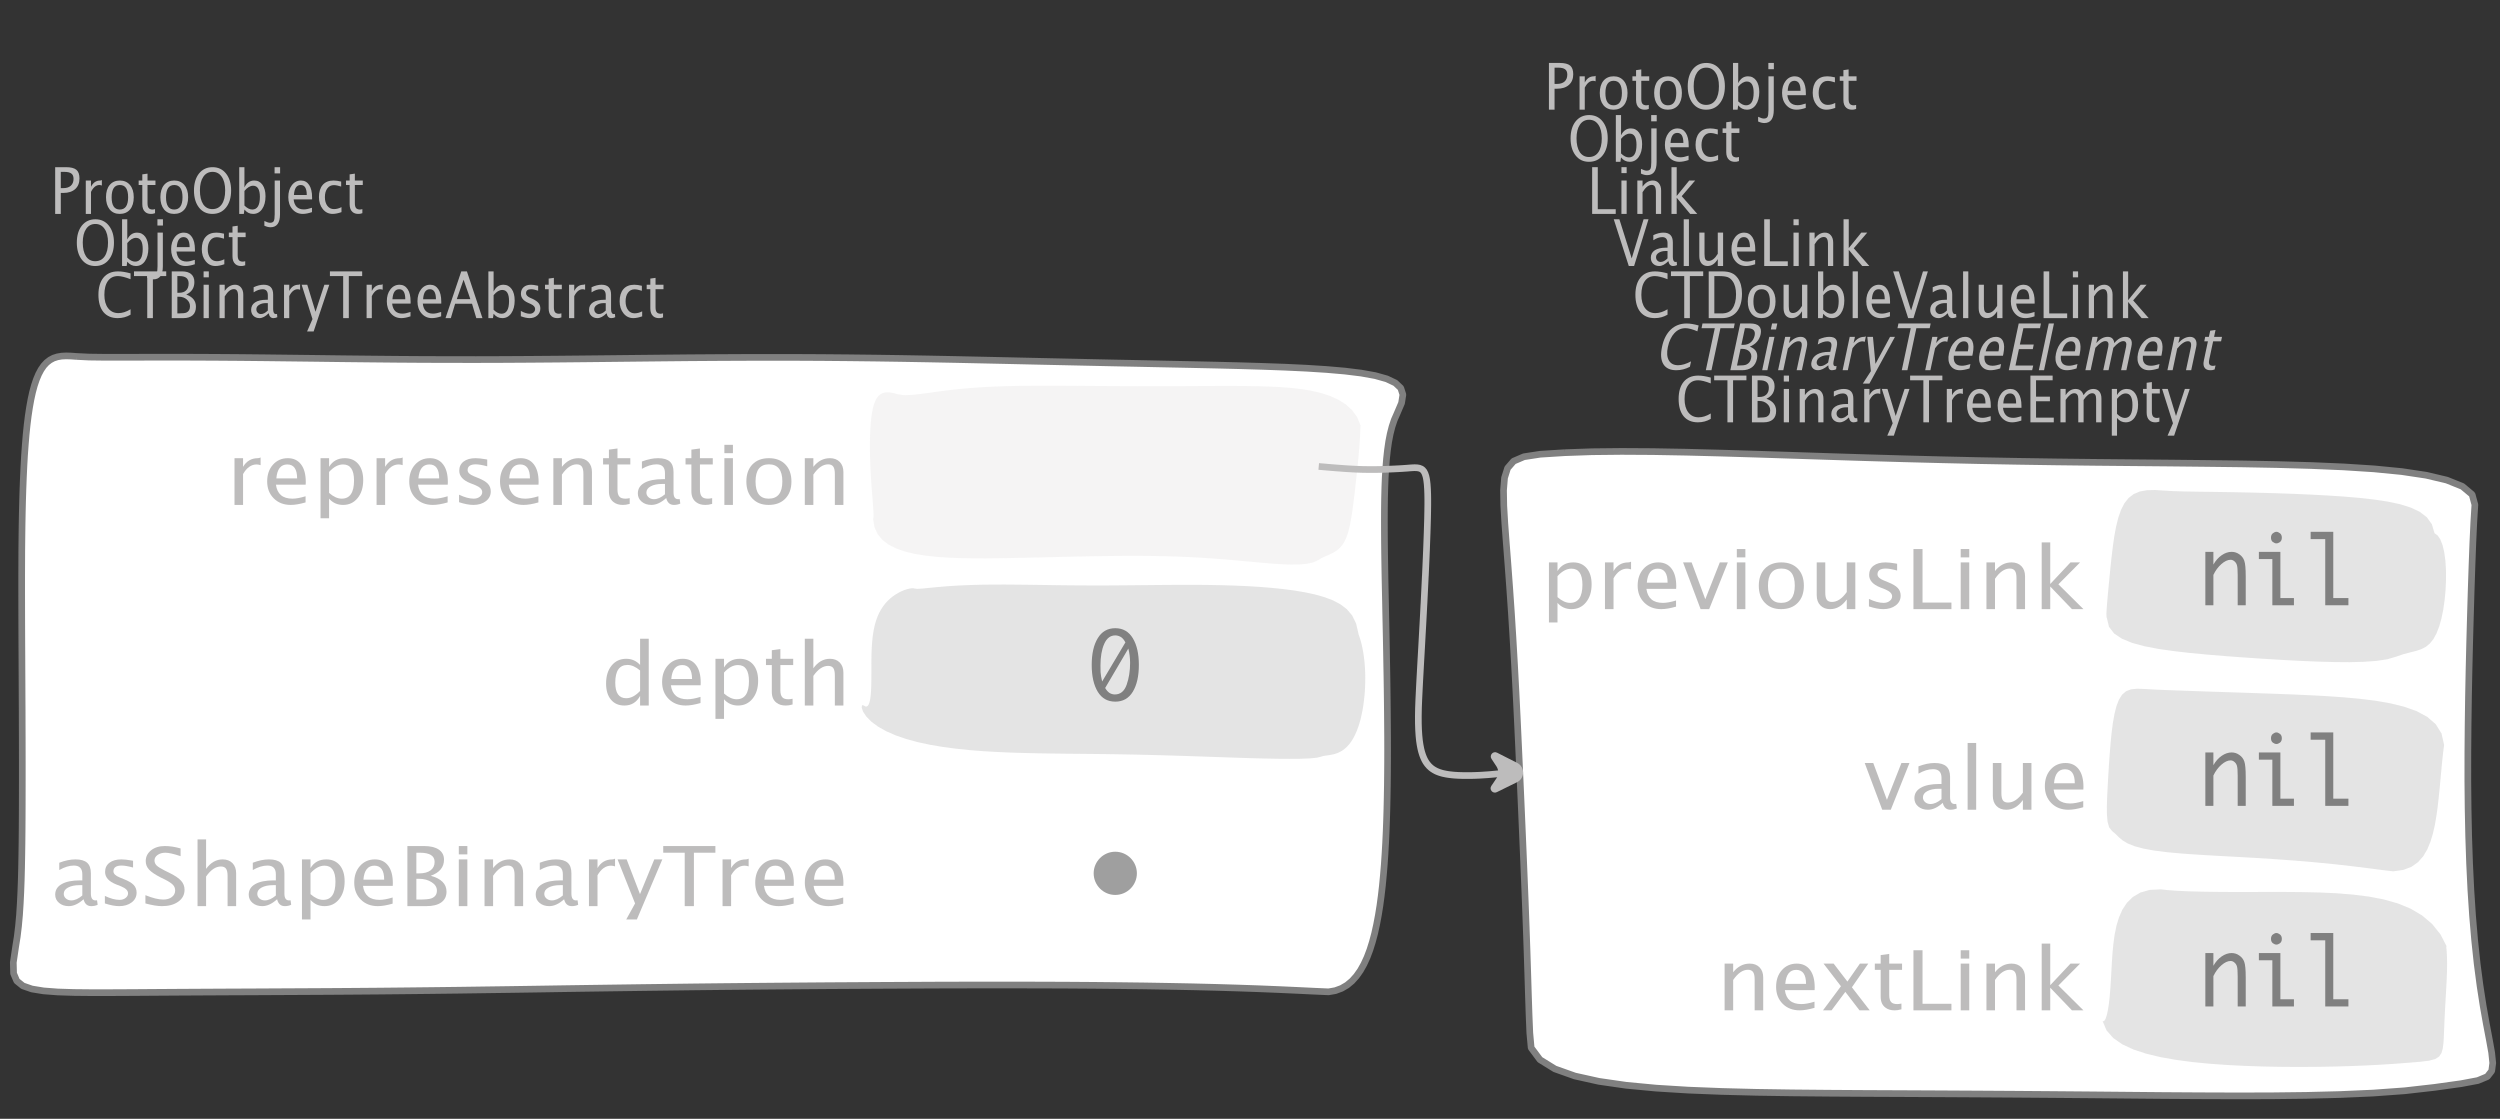 <?xml version="1.0" encoding="UTF-8"?>
<svg xmlns="http://www.w3.org/2000/svg" xmlns:xlink="http://www.w3.org/1999/xlink" width="374.414pt" height="167.556pt" viewBox="0 0 374.414 167.556" version="1.1">
<rect x="0" y="0" width="374.414" height="167.556" fill="#333333" stroke="none"/>
<defs>
<g>
<symbol overflow="visible" id="glyph0-0">
<path style="stroke:none;" d="M 1.031 0 L 1.031 -5.25 L 5.25 -5.25 L 5.25 0 Z M 1.281 -0.25 L 5 -0.25 L 5 -5 L 1.281 -5 Z M 1.281 -0.25 "/>
</symbol>
<symbol overflow="visible" id="glyph0-1">
<path style="stroke:none;" d="M 0.766 0 L 0.766 -7 L 2.391 -7 C 3.109 -7 3.625 -6.867 3.938 -6.609 C 4.25 -6.348 4.406 -5.914 4.406 -5.312 C 4.406 -4.633 4.191 -4.102 3.766 -3.719 C 3.336 -3.332 2.742 -3.141 1.984 -3.141 L 1.609 -3.141 L 1.609 0 Z M 1.609 -3.859 L 1.953 -3.859 C 2.453 -3.859 2.836 -3.977 3.109 -4.219 C 3.379 -4.469 3.516 -4.812 3.516 -5.25 C 3.516 -5.625 3.406 -5.891 3.188 -6.047 C 2.977 -6.211 2.625 -6.297 2.125 -6.297 L 1.609 -6.297 Z M 1.609 -3.859 "/>
</symbol>
<symbol overflow="visible" id="glyph0-2">
<path style="stroke:none;" d="M 0.797 0 L 0.797 -5 L 1.578 -5 L 1.578 -4.062 C 1.891 -4.688 2.348 -5 2.953 -5 C 3.035 -5 3.117 -5.023 3.203 -5.078 L 3.203 -4.25 C 3.066 -4.301 2.945 -4.328 2.844 -4.328 C 2.344 -4.328 1.922 -3.984 1.578 -3.297 L 1.578 0 Z M 0.797 0 "/>
</symbol>
<symbol overflow="visible" id="glyph0-3">
<path style="stroke:none;" d="M 2.5 0 C 1.875 0 1.375 -0.223 1 -0.672 C 0.633 -1.129 0.453 -1.738 0.453 -2.5 C 0.453 -3.27 0.633 -3.879 1 -4.328 C 1.375 -4.773 1.883 -5 2.531 -5 C 3.164 -5 3.672 -4.773 4.047 -4.328 C 4.422 -3.879 4.609 -3.27 4.609 -2.5 C 4.609 -1.719 4.422 -1.102 4.047 -0.656 C 3.672 -0.219 3.156 0 2.5 0 Z M 2.516 -0.656 C 3.348 -0.656 3.766 -1.27 3.766 -2.5 C 3.766 -3.719 3.352 -4.328 2.531 -4.328 C 1.707 -4.328 1.297 -3.711 1.297 -2.484 C 1.297 -1.266 1.703 -0.656 2.516 -0.656 Z M 2.516 -0.656 "/>
</symbol>
<symbol overflow="visible" id="glyph0-4">
<path style="stroke:none;" d="M 2.734 -0.719 L 2.734 -0.109 C 2.598 -0.066 2.484 -0.035 2.391 -0.016 C 2.305 -0.004 2.211 0 2.109 0 C 1.766 0 1.484 -0.094 1.266 -0.281 C 0.973 -0.531 0.828 -0.922 0.828 -1.453 L 0.828 -4.328 L 0.281 -4.328 L 0.281 -5 L 0.828 -5 L 0.828 -5.922 L 1.609 -6.031 L 1.609 -5 L 2.797 -5 L 2.797 -4.328 L 1.609 -4.328 L 1.609 -1.625 C 1.609 -1.281 1.664 -1.035 1.781 -0.891 C 1.832 -0.816 1.91 -0.758 2.016 -0.719 C 2.117 -0.676 2.234 -0.656 2.359 -0.656 C 2.461 -0.656 2.586 -0.676 2.734 -0.719 Z M 2.734 -0.719 "/>
</symbol>
<symbol overflow="visible" id="glyph0-5">
<path style="stroke:none;" d="M 3.172 0 C 2.336 0 1.672 -0.316 1.172 -0.953 C 0.672 -1.598 0.422 -2.445 0.422 -3.5 C 0.422 -4.562 0.672 -5.41 1.172 -6.047 C 1.68 -6.68 2.359 -7 3.203 -7 C 4.047 -7 4.719 -6.68 5.219 -6.047 C 5.727 -5.41 5.984 -4.566 5.984 -3.516 C 5.984 -2.441 5.727 -1.586 5.219 -0.953 C 4.719 -0.316 4.035 0 3.172 0 Z M 3.172 -0.719 C 3.785 -0.719 4.258 -0.961 4.594 -1.453 C 4.926 -1.941 5.094 -2.629 5.094 -3.516 C 5.094 -4.391 4.922 -5.07 4.578 -5.562 C 4.242 -6.051 3.785 -6.297 3.203 -6.297 C 2.609 -6.297 2.145 -6.047 1.812 -5.547 C 1.477 -5.055 1.312 -4.379 1.312 -3.516 C 1.312 -2.641 1.473 -1.953 1.797 -1.453 C 2.129 -0.961 2.586 -0.719 3.172 -0.719 Z M 3.172 -0.719 "/>
</symbol>
<symbol overflow="visible" id="glyph0-6">
<path style="stroke:none;" d="M 0.797 0 L 0.797 -7 L 1.578 -7 L 1.578 -3.969 C 1.91 -4.656 2.398 -5 3.047 -5 C 3.566 -5 3.977 -4.785 4.281 -4.359 C 4.582 -3.941 4.734 -3.367 4.734 -2.641 C 4.734 -1.848 4.562 -1.207 4.219 -0.719 C 3.883 -0.238 3.438 0 2.875 0 C 2.352 0 1.922 -0.219 1.578 -0.656 L 1.484 0 Z M 1.578 -1.25 C 1.984 -0.852 2.375 -0.656 2.75 -0.656 C 3.508 -0.656 3.891 -1.285 3.891 -2.547 C 3.891 -3.66 3.551 -4.219 2.875 -4.219 C 2.438 -4.219 2.004 -3.957 1.578 -3.438 Z M 1.578 -1.25 "/>
</symbol>
<symbol overflow="visible" id="glyph0-7">
<path style="stroke:none;" d="M -0.625 1.766 L -0.625 1.062 C -0.25 1.238 0.031 1.328 0.219 1.328 C 0.5 1.328 0.688 1.242 0.781 1.078 C 0.875 0.91 0.922 0.57 0.922 0.062 L 0.922 -5 L 1.719 -5 L 1.719 0.047 C 1.719 1.348 1.242 2 0.297 2 C 0.016 2 -0.289 1.922 -0.625 1.766 Z M 0.906 -6.062 L 0.906 -7 L 1.734 -7 L 1.734 -6.062 Z M 0.906 -6.062 "/>
</symbol>
<symbol overflow="visible" id="glyph0-8">
<path style="stroke:none;" d="M 4 -0.266 C 3.469 -0.086 3.008 0 2.625 0 C 1.988 0 1.469 -0.234 1.062 -0.703 C 0.656 -1.172 0.453 -1.773 0.453 -2.516 C 0.453 -3.242 0.629 -3.836 0.984 -4.297 C 1.336 -4.766 1.797 -5 2.359 -5 C 2.879 -5 3.285 -4.773 3.578 -4.328 C 3.867 -3.891 4.016 -3.27 4.016 -2.469 L 4.016 -2.172 L 1.25 -2.172 C 1.363 -1.172 1.875 -0.672 2.781 -0.672 C 3.102 -0.672 3.508 -0.754 4 -0.922 Z M 1.297 -2.828 L 3.219 -2.828 C 3.219 -3.828 2.914 -4.328 2.312 -4.328 C 1.695 -4.328 1.359 -3.828 1.297 -2.828 Z M 1.297 -2.828 "/>
</symbol>
<symbol overflow="visible" id="glyph0-9">
<path style="stroke:none;" d="M 2.5 0 C 1.906 0 1.414 -0.238 1.031 -0.719 C 0.645 -1.195 0.453 -1.797 0.453 -2.516 C 0.453 -3.297 0.641 -3.906 1.016 -4.344 C 1.398 -4.781 1.941 -5 2.641 -5 C 2.973 -5 3.352 -4.945 3.781 -4.844 L 3.781 -4.094 C 3.332 -4.238 2.969 -4.312 2.688 -4.312 C 2.281 -4.312 1.953 -4.145 1.703 -3.812 C 1.461 -3.488 1.344 -3.051 1.344 -2.5 C 1.344 -1.969 1.469 -1.535 1.719 -1.203 C 1.969 -0.879 2.297 -0.719 2.703 -0.719 C 3.066 -0.719 3.441 -0.816 3.828 -1.016 L 3.828 -0.266 C 3.316 -0.086 2.875 0 2.5 0 Z M 2.5 0 "/>
</symbol>
<symbol overflow="visible" id="glyph0-10">
<path style="stroke:none;" d="M 3.312 0 C 2.395 0 1.68 -0.301 1.172 -0.906 C 0.672 -1.52 0.422 -2.383 0.422 -3.5 C 0.422 -4.602 0.676 -5.461 1.188 -6.078 C 1.695 -6.691 2.422 -7 3.359 -7 C 3.891 -7 4.516 -6.898 5.234 -6.703 L 5.234 -5.828 C 4.422 -6.141 3.789 -6.297 3.344 -6.297 C 2.695 -6.297 2.195 -6.051 1.844 -5.562 C 1.488 -5.07 1.312 -4.379 1.312 -3.484 C 1.312 -2.641 1.5 -1.973 1.875 -1.484 C 2.258 -0.992 2.773 -0.75 3.422 -0.75 C 3.992 -0.75 4.598 -0.941 5.234 -1.328 L 5.234 -0.516 C 4.648 -0.172 4.008 0 3.312 0 Z M 3.312 0 "/>
</symbol>
<symbol overflow="visible" id="glyph0-11">
<path style="stroke:none;" d="M 2.047 0 L 2.047 -6.297 L 0.062 -6.297 L 0.062 -7 L 4.891 -7 L 4.891 -6.297 L 2.891 -6.297 L 2.891 0 Z M 2.047 0 "/>
</symbol>
<symbol overflow="visible" id="glyph0-12">
<path style="stroke:none;" d="M 0.766 0 L 0.766 -7 L 2.312 -7 C 2.906 -7 3.359 -6.863 3.672 -6.594 C 3.992 -6.32 4.156 -5.926 4.156 -5.406 C 4.156 -4.531 3.75 -3.906 2.938 -3.531 C 3.906 -3.188 4.391 -2.578 4.391 -1.703 C 4.391 -1.148 4.227 -0.727 3.906 -0.438 C 3.582 -0.145 3.117 0 2.516 0 Z M 1.609 -0.703 L 1.781 -0.703 C 2.395 -0.703 2.797 -0.75 2.984 -0.844 C 3.328 -1.008 3.5 -1.32 3.5 -1.781 C 3.5 -2.188 3.336 -2.523 3.016 -2.797 C 2.703 -3.066 2.312 -3.203 1.844 -3.203 L 1.609 -3.203 Z M 1.609 -3.797 L 1.875 -3.797 C 2.32 -3.797 2.672 -3.914 2.922 -4.156 C 3.172 -4.395 3.297 -4.738 3.297 -5.188 C 3.297 -5.926 2.844 -6.297 1.938 -6.297 L 1.609 -6.297 Z M 1.609 -3.797 "/>
</symbol>
<symbol overflow="visible" id="glyph0-13">
<path style="stroke:none;" d="M 0.797 0 L 0.797 -5 L 1.578 -5 L 1.578 0 Z M 0.797 -6.109 L 0.797 -7 L 1.578 -7 L 1.578 -6.109 Z M 0.797 -6.109 "/>
</symbol>
<symbol overflow="visible" id="glyph0-14">
<path style="stroke:none;" d="M 0.797 0 L 0.797 -5 L 1.578 -5 L 1.578 -4.078 C 2.004 -4.691 2.52 -5 3.125 -5 C 3.5 -5 3.797 -4.863 4.016 -4.594 C 4.242 -4.32 4.359 -3.961 4.359 -3.516 L 4.359 0 L 3.578 0 L 3.578 -3.297 C 3.578 -3.672 3.523 -3.938 3.422 -4.094 C 3.328 -4.258 3.172 -4.344 2.953 -4.344 C 2.473 -4.344 2.016 -3.977 1.578 -3.25 L 1.578 0 Z M 0.797 0 "/>
</symbol>
<symbol overflow="visible" id="glyph0-15">
<path style="stroke:none;" d="M 3.047 -0.734 C 2.566 -0.242 2.109 0 1.672 0 C 1.305 0 1.004 -0.113 0.766 -0.344 C 0.535 -0.57 0.422 -0.867 0.422 -1.234 C 0.422 -1.723 0.617 -2.098 1.016 -2.359 C 1.41 -2.617 1.984 -2.75 2.734 -2.75 L 2.922 -2.75 L 2.922 -3.406 C 2.922 -4.02 2.66 -4.328 2.141 -4.328 C 1.723 -4.328 1.273 -4.172 0.797 -3.859 L 0.797 -4.625 C 1.328 -4.875 1.828 -5 2.297 -5 C 2.785 -5 3.145 -4.875 3.375 -4.625 C 3.602 -4.383 3.719 -4.016 3.719 -3.516 L 3.719 -1.359 C 3.719 -0.859 3.859 -0.609 4.141 -0.609 C 4.172 -0.609 4.223 -0.613 4.297 -0.625 L 4.344 -0.141 C 4.164 -0.047 3.969 0 3.75 0 C 3.383 0 3.148 -0.242 3.047 -0.734 Z M 2.922 -1.141 L 2.922 -2.25 L 2.656 -2.25 C 2.227 -2.25 1.879 -2.16 1.609 -1.984 C 1.336 -1.816 1.203 -1.598 1.203 -1.328 C 1.203 -1.117 1.27 -0.945 1.406 -0.812 C 1.539 -0.676 1.703 -0.609 1.891 -0.609 C 2.223 -0.609 2.566 -0.785 2.922 -1.141 Z M 2.922 -1.141 "/>
</symbol>
<symbol overflow="visible" id="glyph0-16">
<path style="stroke:none;" d="M 0.875 2 L 1.688 0.141 L 0.062 -5 L 0.906 -5 L 2.141 -0.953 L 3.469 -5 L 4.203 -5 L 1.859 2 Z M 0.875 2 "/>
</symbol>
<symbol overflow="visible" id="glyph0-17">
<path style="stroke:none;" d="M 3.781 -2.844 L 2.766 -5.75 L 1.75 -2.844 Z M 4.672 0 L 4.031 -2.156 L 1.5 -2.156 L 0.859 0 L 0.062 0 L 2.422 -7 L 3.266 -7 L 5.594 0 Z M 4.672 0 "/>
</symbol>
<symbol overflow="visible" id="glyph0-18">
<path style="stroke:none;" d="M 1.781 0 C 1.414 0 0.977 -0.094 0.469 -0.281 L 0.469 -1.078 C 0.977 -0.797 1.426 -0.656 1.812 -0.656 C 2.039 -0.656 2.227 -0.723 2.375 -0.859 C 2.531 -0.992 2.609 -1.164 2.609 -1.375 C 2.609 -1.664 2.395 -1.91 1.969 -2.109 L 1.516 -2.312 C 0.828 -2.625 0.484 -3.07 0.484 -3.656 C 0.484 -4.07 0.617 -4.398 0.891 -4.641 C 1.16 -4.879 1.531 -5 2 -5 C 2.238 -5 2.539 -4.957 2.906 -4.875 L 3.062 -4.844 L 3.062 -4.109 C 2.625 -4.254 2.273 -4.328 2.016 -4.328 C 1.504 -4.328 1.25 -4.125 1.25 -3.719 C 1.25 -3.469 1.441 -3.25 1.828 -3.062 L 2.219 -2.891 C 2.645 -2.691 2.945 -2.477 3.125 -2.25 C 3.301 -2.031 3.391 -1.758 3.391 -1.438 C 3.391 -1.02 3.238 -0.676 2.938 -0.406 C 2.633 -0.133 2.25 0 1.781 0 Z M 1.781 0 "/>
</symbol>
<symbol overflow="visible" id="glyph0-19">
<path style="stroke:none;" d="M 0.766 0 L 0.766 -7 L 1.609 -7 L 1.609 -0.703 L 4.297 -0.703 L 4.297 0 Z M 0.766 0 "/>
</symbol>
<symbol overflow="visible" id="glyph0-20">
<path style="stroke:none;" d="M 0.797 0 L 0.797 -7 L 1.578 -7 L 1.578 -2.688 L 3.453 -5 L 4.344 -5 L 2.328 -2.656 L 4.656 0 L 3.594 0 L 1.578 -2.422 L 1.578 0 Z M 0.797 0 "/>
</symbol>
<symbol overflow="visible" id="glyph0-21">
<path style="stroke:none;" d="M 2.328 0 L 0.078 -7 L 0.922 -7 L 2.766 -1.141 L 4.547 -7 L 5.281 -7 L 3.125 0 Z M 2.328 0 "/>
</symbol>
<symbol overflow="visible" id="glyph0-22">
<path style="stroke:none;" d="M 0.797 0 L 0.797 -7 L 1.578 -7 L 1.578 0 Z M 0.797 0 "/>
</symbol>
<symbol overflow="visible" id="glyph0-23">
<path style="stroke:none;" d="M 3.516 0 L 3.516 -1.031 C 3.098 -0.344 2.586 0 1.984 0 C 1.609 0 1.305 -0.129 1.078 -0.391 C 0.859 -0.66 0.75 -1.023 0.75 -1.484 L 0.75 -5 L 1.531 -5 L 1.531 -1.781 C 1.531 -1.406 1.578 -1.141 1.672 -0.984 C 1.773 -0.836 1.938 -0.766 2.156 -0.766 C 2.633 -0.766 3.086 -1.117 3.516 -1.828 L 3.516 -5 L 4.312 -5 L 4.312 0 Z M 3.516 0 "/>
</symbol>
<symbol overflow="visible" id="glyph0-24">
<path style="stroke:none;" d="M 0.766 0 L 0.766 -7 L 2.75 -7 C 3.332 -7 3.805 -6.922 4.172 -6.766 C 4.535 -6.617 4.852 -6.359 5.125 -5.984 C 5.539 -5.398 5.75 -4.629 5.75 -3.672 C 5.75 -2.504 5.488 -1.598 4.969 -0.953 C 4.445 -0.316 3.711 0 2.766 0 Z M 1.609 -0.703 L 2.688 -0.703 C 3.469 -0.703 4.016 -0.953 4.328 -1.453 C 4.68 -1.973 4.859 -2.676 4.859 -3.562 C 4.859 -4.406 4.688 -5.062 4.344 -5.531 C 4.133 -5.832 3.883 -6.035 3.594 -6.141 C 3.312 -6.242 2.883 -6.297 2.312 -6.297 L 1.609 -6.297 Z M 1.609 -0.703 "/>
</symbol>
<symbol overflow="visible" id="glyph0-25">
<path style="stroke:none;" d="M 0.766 0 L 0.766 -7 L 4.094 -7 L 4.094 -6.297 L 1.609 -6.297 L 1.609 -3.844 L 3.688 -3.844 L 3.688 -3.156 L 1.609 -3.156 L 1.609 -0.703 L 4.266 -0.703 L 4.266 0 Z M 0.766 0 "/>
</symbol>
<symbol overflow="visible" id="glyph0-26">
<path style="stroke:none;" d="M 0.797 0 L 0.797 -5 L 1.578 -5 L 1.578 -4.062 C 1.961 -4.688 2.461 -5 3.078 -5 C 3.66 -5 4.055 -4.688 4.266 -4.062 C 4.641 -4.688 5.129 -5 5.734 -5 C 6.117 -5 6.414 -4.867 6.625 -4.609 C 6.832 -4.359 6.938 -4.004 6.938 -3.547 L 6.938 0 L 6.141 0 L 6.141 -3.516 C 6.141 -4.078 5.945 -4.359 5.562 -4.359 C 5.145 -4.359 4.711 -4.023 4.266 -3.359 L 4.266 0 L 3.469 0 L 3.469 -3.516 C 3.469 -4.078 3.266 -4.359 2.859 -4.359 C 2.461 -4.359 2.035 -4.023 1.578 -3.359 L 1.578 0 Z M 0.797 0 "/>
</symbol>
<symbol overflow="visible" id="glyph0-27">
<path style="stroke:none;" d="M 0.797 2 L 0.797 -5 L 1.578 -5 L 1.578 -4.078 C 1.91 -4.691 2.398 -5 3.047 -5 C 3.566 -5 3.977 -4.785 4.281 -4.359 C 4.582 -3.941 4.734 -3.367 4.734 -2.641 C 4.734 -1.848 4.562 -1.207 4.219 -0.719 C 3.883 -0.238 3.438 0 2.875 0 C 2.352 0 1.922 -0.219 1.578 -0.656 L 1.578 2 Z M 1.578 -1.266 C 1.984 -0.859 2.375 -0.656 2.75 -0.656 C 3.508 -0.656 3.891 -1.305 3.891 -2.609 C 3.891 -3.754 3.551 -4.328 2.875 -4.328 C 2.438 -4.328 2.004 -4.055 1.578 -3.516 Z M 1.578 -1.266 "/>
</symbol>
<symbol overflow="visible" id="glyph1-0">
<path style="stroke:none;" d="M 1.594 0 L 1.594 -8.422 L 8.422 -8.422 L 8.422 0 Z M 2 -0.422 L 8 -0.422 L 8 -8 L 2 -8 Z M 2 -0.422 "/>
</symbol>
<symbol overflow="visible" id="glyph1-1">
<path style="stroke:none;" d="M 1.281 0 L 1.281 -7 L 2.562 -7 L 2.562 -5.703 C 3.07 -6.566 3.812 -7 4.781 -7 C 4.906 -7 5.039 -7.035 5.188 -7.109 L 5.188 -5.953 C 4.969 -6.023 4.77 -6.062 4.594 -6.062 C 3.789 -6.062 3.113 -5.582 2.562 -4.625 L 2.562 0 Z M 1.281 0 "/>
</symbol>
<symbol overflow="visible" id="glyph1-2">
<path style="stroke:none;" d="M 6.469 -0.375 C 5.602 -0.125 4.863 0 4.25 0 C 3.207 0 2.359 -0.328 1.703 -0.984 C 1.047 -1.641 0.719 -2.484 0.719 -3.516 C 0.719 -4.535 1.004 -5.367 1.578 -6.016 C 2.16 -6.672 2.906 -7 3.812 -7 C 4.664 -7 5.328 -6.688 5.797 -6.062 C 6.266 -5.445 6.5 -4.566 6.5 -3.422 L 6.484 -3.031 L 2.031 -3.031 C 2.219 -1.633 3.039 -0.938 4.5 -0.938 C 5.031 -0.938 5.688 -1.055 6.469 -1.297 Z M 2.094 -3.969 L 5.203 -3.969 C 5.203 -5.363 4.711 -6.062 3.734 -6.062 C 2.754 -6.062 2.207 -5.363 2.094 -3.969 Z M 2.094 -3.969 "/>
</symbol>
<symbol overflow="visible" id="glyph1-3">
<path style="stroke:none;" d="M 1.281 2 L 1.281 -7 L 2.562 -7 L 2.562 -5.703 C 3.082 -6.566 3.867 -7 4.922 -7 C 5.773 -7 6.445 -6.707 6.938 -6.125 C 7.426 -5.539 7.672 -4.738 7.672 -3.719 C 7.672 -2.602 7.391 -1.703 6.828 -1.016 C 6.273 -0.336 5.551 0 4.656 0 C 3.812 0 3.113 -0.312 2.562 -0.938 L 2.562 2 Z M 2.562 -1.797 C 3.219 -1.223 3.848 -0.938 4.453 -0.938 C 5.68 -0.938 6.297 -1.844 6.297 -3.656 C 6.297 -5.258 5.75 -6.062 4.656 -6.062 C 3.938 -6.062 3.238 -5.688 2.562 -4.938 Z M 2.562 -1.797 "/>
</symbol>
<symbol overflow="visible" id="glyph1-4">
<path style="stroke:none;" d="M 2.891 0 C 2.297 0 1.582 -0.133 0.75 -0.406 L 0.75 -1.531 C 1.582 -1.133 2.312 -0.938 2.938 -0.938 C 3.301 -0.938 3.602 -1.031 3.844 -1.219 C 4.094 -1.406 4.219 -1.641 4.219 -1.922 C 4.219 -2.328 3.879 -2.672 3.203 -2.953 L 2.453 -3.25 C 1.336 -3.688 0.781 -4.312 0.781 -5.125 C 0.781 -5.707 1 -6.164 1.438 -6.5 C 1.875 -6.832 2.473 -7 3.234 -7 C 3.629 -7 4.117 -6.945 4.703 -6.844 L 4.969 -6.797 L 4.969 -5.781 C 4.25 -5.977 3.68 -6.078 3.266 -6.078 C 2.441 -6.078 2.031 -5.789 2.031 -5.219 C 2.031 -4.852 2.344 -4.547 2.969 -4.297 L 3.578 -4.047 C 4.273 -3.773 4.77 -3.484 5.062 -3.172 C 5.352 -2.867 5.5 -2.484 5.5 -2.016 C 5.5 -1.422 5.254 -0.938 4.766 -0.562 C 4.273 -0.188 3.648 0 2.891 0 Z M 2.891 0 "/>
</symbol>
<symbol overflow="visible" id="glyph1-5">
<path style="stroke:none;" d="M 1.281 0 L 1.281 -7 L 2.562 -7 L 2.562 -5.703 C 3.238 -6.566 4.066 -7 5.047 -7 C 5.66 -7 6.148 -6.812 6.516 -6.438 C 6.879 -6.062 7.062 -5.555 7.062 -4.922 L 7.062 0 L 5.781 0 L 5.781 -4.625 C 5.781 -5.145 5.703 -5.516 5.547 -5.734 C 5.391 -5.961 5.133 -6.078 4.781 -6.078 C 4 -6.078 3.258 -5.566 2.562 -4.547 L 2.562 0 Z M 1.281 0 "/>
</symbol>
<symbol overflow="visible" id="glyph1-6">
<path style="stroke:none;" d="M 4.438 -1.016 L 4.438 -0.156 C 4.207 -0.094 4.02 -0.051 3.875 -0.031 C 3.727 -0.008 3.57 0 3.406 0 C 2.852 0 2.398 -0.133 2.047 -0.406 C 1.566 -0.758 1.328 -1.305 1.328 -2.047 L 1.328 -6.062 L 0.453 -6.062 L 0.453 -7 L 1.328 -7 L 1.328 -8.281 L 2.609 -8.453 L 2.609 -7 L 4.531 -7 L 4.531 -6.062 L 2.609 -6.062 L 2.609 -2.281 C 2.609 -1.801 2.703 -1.457 2.891 -1.25 C 2.973 -1.145 3.094 -1.066 3.25 -1.016 C 3.414 -0.961 3.602 -0.938 3.812 -0.938 C 3.977 -0.938 4.188 -0.961 4.438 -1.016 Z M 4.438 -1.016 "/>
</symbol>
<symbol overflow="visible" id="glyph1-7">
<path style="stroke:none;" d="M 4.922 -1.031 C 4.16 -0.344 3.422 0 2.703 0 C 2.117 0 1.633 -0.16 1.25 -0.484 C 0.863 -0.805 0.672 -1.219 0.672 -1.719 C 0.672 -2.406 0.992 -2.93 1.641 -3.297 C 2.285 -3.672 3.219 -3.859 4.438 -3.859 L 4.734 -3.859 L 4.734 -4.766 C 4.734 -5.641 4.312 -6.078 3.469 -6.078 C 2.789 -6.078 2.062 -5.852 1.281 -5.406 L 1.281 -6.5 C 2.145 -6.832 2.953 -7 3.703 -7 C 4.492 -7 5.078 -6.832 5.453 -6.5 C 5.828 -6.164 6.016 -5.641 6.016 -4.922 L 6.016 -1.891 C 6.016 -1.203 6.242 -0.859 6.703 -0.859 C 6.754 -0.859 6.832 -0.863 6.938 -0.875 L 7.031 -0.203 C 6.738 -0.066 6.422 0 6.078 0 C 5.473 0 5.086 -0.344 4.922 -1.031 Z M 4.734 -1.594 L 4.734 -3.141 L 4.312 -3.141 C 3.602 -3.141 3.031 -3.02 2.594 -2.781 C 2.164 -2.551 1.953 -2.238 1.953 -1.844 C 1.953 -1.57 2.062 -1.336 2.281 -1.141 C 2.5 -0.953 2.766 -0.859 3.078 -0.859 C 3.609 -0.859 4.16 -1.102 4.734 -1.594 Z M 4.734 -1.594 "/>
</symbol>
<symbol overflow="visible" id="glyph1-8">
<path style="stroke:none;" d="M 1.281 0 L 1.281 -7 L 2.562 -7 L 2.562 0 Z M 1.281 -7.75 L 1.281 -9 L 2.562 -9 L 2.562 -7.75 Z M 1.281 -7.75 "/>
</symbol>
<symbol overflow="visible" id="glyph1-9">
<path style="stroke:none;" d="M 4.047 0 C 3.035 0 2.227 -0.316 1.625 -0.953 C 1.02 -1.586 0.719 -2.438 0.719 -3.5 C 0.719 -4.582 1.02 -5.438 1.625 -6.062 C 2.227 -6.688 3.051 -7 4.094 -7 C 5.133 -7 5.957 -6.688 6.562 -6.062 C 7.164 -5.438 7.469 -4.586 7.469 -3.516 C 7.469 -2.422 7.16 -1.562 6.547 -0.938 C 5.941 -0.312 5.109 0 4.047 0 Z M 4.062 -0.938 C 5.426 -0.938 6.109 -1.797 6.109 -3.516 C 6.109 -5.223 5.438 -6.078 4.094 -6.078 C 2.758 -6.078 2.094 -5.219 2.094 -3.5 C 2.094 -1.789 2.75 -0.938 4.062 -0.938 Z M 4.062 -0.938 "/>
</symbol>
<symbol overflow="visible" id="glyph1-10">
<path style="stroke:none;" d="M 5.812 0 L 5.812 -1.438 C 5.289 -0.477 4.508 0 3.469 0 C 2.613 0 1.941 -0.289 1.453 -0.875 C 0.961 -1.457 0.719 -2.266 0.719 -3.297 C 0.719 -4.41 0.992 -5.305 1.547 -5.984 C 2.098 -6.66 2.828 -7 3.734 -7 C 4.566 -7 5.258 -6.691 5.812 -6.078 L 5.812 -10 L 7.109 -10 L 7.109 0 Z M 5.812 -5.25 C 5.156 -5.801 4.531 -6.078 3.938 -6.078 C 2.707 -6.078 2.094 -5.191 2.094 -3.422 C 2.094 -1.867 2.641 -1.094 3.734 -1.094 C 4.441 -1.094 5.133 -1.457 5.812 -2.188 Z M 5.812 -5.25 "/>
</symbol>
<symbol overflow="visible" id="glyph1-11">
<path style="stroke:none;" d="M 1.281 0 L 1.281 -10 L 2.562 -10 L 2.562 -5.578 C 3.238 -6.523 4.066 -7 5.047 -7 C 5.66 -7 6.148 -6.812 6.516 -6.438 C 6.879 -6.062 7.062 -5.555 7.062 -4.922 L 7.062 0 L 5.781 0 L 5.781 -4.516 C 5.781 -5.023 5.703 -5.391 5.547 -5.609 C 5.391 -5.828 5.133 -5.938 4.781 -5.938 C 4 -5.938 3.258 -5.438 2.562 -4.438 L 2.562 0 Z M 1.281 0 "/>
</symbol>
<symbol overflow="visible" id="glyph1-12">
<path style="stroke:none;" d="M 3.125 0 C 2.477 0 1.656 -0.133 0.656 -0.406 L 0.656 -1.641 C 1.738 -1.203 2.629 -0.984 3.328 -0.984 C 3.859 -0.984 4.285 -1.109 4.609 -1.359 C 4.941 -1.609 5.109 -1.938 5.109 -2.344 C 5.109 -2.676 5 -2.957 4.781 -3.188 C 4.57 -3.414 4.18 -3.676 3.609 -3.969 L 2.938 -4.297 C 2.125 -4.711 1.547 -5.102 1.203 -5.469 C 0.867 -5.832 0.703 -6.258 0.703 -6.75 C 0.703 -7.395 0.969 -7.93 1.5 -8.359 C 2.039 -8.785 2.727 -9 3.562 -9 C 4.301 -9 5.086 -8.879 5.922 -8.641 L 5.922 -7.484 C 4.898 -7.828 4.141 -8 3.641 -8 C 3.172 -8 2.781 -7.883 2.469 -7.656 C 2.164 -7.438 2.016 -7.164 2.016 -6.844 C 2.016 -6.551 2.125 -6.297 2.344 -6.078 C 2.57 -5.867 2.984 -5.613 3.578 -5.312 L 4.281 -4.969 C 5.113 -4.551 5.691 -4.156 6.016 -3.781 C 6.348 -3.406 6.516 -2.961 6.516 -2.453 C 6.516 -1.711 6.203 -1.117 5.578 -0.672 C 4.961 -0.223 4.145 0 3.125 0 Z M 3.125 0 "/>
</symbol>
<symbol overflow="visible" id="glyph1-13">
<path style="stroke:none;" d="M 1.25 0 L 1.25 -9 L 3.734 -9 C 4.703 -9 5.441 -8.82 5.953 -8.469 C 6.473 -8.113 6.734 -7.609 6.734 -6.953 C 6.734 -5.828 6.07 -5.023 4.75 -4.547 C 6.32 -4.117 7.109 -3.328 7.109 -2.172 C 7.109 -1.473 6.848 -0.938 6.328 -0.562 C 5.805 -0.188 5.055 0 4.078 0 Z M 2.594 -0.984 L 2.875 -0.984 C 3.875 -0.984 4.523 -1.039 4.828 -1.156 C 5.391 -1.363 5.672 -1.754 5.672 -2.328 C 5.672 -2.828 5.41 -3.242 4.891 -3.578 C 4.379 -3.922 3.742 -4.094 2.984 -4.094 L 2.594 -4.094 Z M 2.594 -4.906 L 3.031 -4.906 C 3.758 -4.906 4.32 -5.055 4.719 -5.359 C 5.125 -5.66 5.328 -6.082 5.328 -6.625 C 5.328 -7.539 4.594 -8 3.125 -8 L 2.594 -8 Z M 2.594 -4.906 "/>
</symbol>
<symbol overflow="visible" id="glyph1-14">
<path style="stroke:none;" d="M 1.406 2 L 2.734 -0.406 L 0.109 -7 L 1.469 -7 L 3.469 -1.797 L 5.609 -7 L 6.812 -7 L 3 2 Z M 1.406 2 "/>
</symbol>
<symbol overflow="visible" id="glyph1-15">
<path style="stroke:none;" d="M 3.312 0 L 3.312 -8 L 0.094 -8 L 0.094 -9 L 7.906 -9 L 7.906 -8 L 4.688 -8 L 4.688 0 Z M 3.312 0 "/>
</symbol>
<symbol overflow="visible" id="glyph1-16">
<path style="stroke:none;" d="M 2.719 0 L 0.094 -7 L 1.375 -7 L 3.422 -1.484 L 5.594 -7 L 6.797 -7 L 4 0 Z M 2.719 0 "/>
</symbol>
<symbol overflow="visible" id="glyph1-17">
<path style="stroke:none;" d="M 5.703 0 L 5.703 -1.453 C 5.016 -0.484 4.188 0 3.219 0 C 2.602 0 2.113 -0.188 1.75 -0.562 C 1.383 -0.938 1.203 -1.445 1.203 -2.094 L 1.203 -7 L 2.484 -7 L 2.484 -2.484 C 2.484 -1.973 2.562 -1.609 2.719 -1.391 C 2.875 -1.18 3.129 -1.078 3.484 -1.078 C 4.266 -1.078 5.004 -1.57 5.703 -2.562 L 5.703 -7 L 6.984 -7 L 6.984 0 Z M 5.703 0 "/>
</symbol>
<symbol overflow="visible" id="glyph1-18">
<path style="stroke:none;" d="M 1.25 0 L 1.25 -9 L 2.609 -9 L 2.609 -0.984 L 6.938 -0.984 L 6.938 0 Z M 1.25 0 "/>
</symbol>
<symbol overflow="visible" id="glyph1-19">
<path style="stroke:none;" d="M 1.281 0 L 1.281 -10 L 2.562 -10 L 2.562 -3.766 L 5.594 -7 L 7.031 -7 L 3.781 -3.719 L 7.531 0 L 5.812 0 L 2.562 -3.391 L 2.562 0 Z M 1.281 0 "/>
</symbol>
<symbol overflow="visible" id="glyph1-20">
<path style="stroke:none;" d="M 1.281 0 L 1.281 -10 L 2.562 -10 L 2.562 0 Z M 1.281 0 "/>
</symbol>
<symbol overflow="visible" id="glyph1-21">
<path style="stroke:none;" d="M 0.312 0 L 3 -3.609 L 0.391 -7 L 1.906 -7 L 3.969 -4.312 L 5.844 -7 L 7.094 -7 L 4.641 -3.453 L 7.312 0 L 5.781 0 L 3.656 -2.766 L 1.594 0 Z M 0.312 0 "/>
</symbol>
<symbol overflow="visible" id="glyph2-0">
<path style="stroke:none;" d="M 5.891 0 L 0.953 0 L 0.953 -10.047 L 5.891 -10.047 Z M 4.922 -9.078 L 1.938 -9.078 L 1.938 -0.969 L 4.922 -0.969 Z M 4.922 -9.078 "/>
</symbol>
<symbol overflow="visible" id="glyph2-1">
<path style="stroke:none;" d="M 4 -11 C 5.145 -11 6.02 -10.5 6.625 -9.5 C 7.227 -8.508 7.531 -7.176 7.531 -5.5 C 7.531 -3.82 7.227 -2.484 6.625 -1.484 C 6.02 -0.492 5.145 0 4 0 C 2.852 0 1.977 -0.492 1.375 -1.484 C 0.77 -2.484 0.469 -3.82 0.469 -5.5 C 0.469 -7.176 0.77 -8.508 1.375 -9.5 C 1.977 -10.5 2.852 -11 4 -11 Z M 2.031 -3.016 L 5.516 -8.875 C 5.297 -9.289 5.055 -9.566 4.797 -9.703 C 4.535 -9.848 4.27 -9.922 4 -9.922 C 3.27 -9.922 2.719 -9.5 2.344 -8.656 C 1.969 -7.812 1.781 -6.727 1.781 -5.406 C 1.781 -5.102 1.785 -4.773 1.797 -4.422 C 1.816 -4.078 1.895 -3.609 2.031 -3.016 Z M 5.953 -7.953 L 2.484 -2.047 C 2.672 -1.723 2.883 -1.477 3.125 -1.312 C 3.375 -1.156 3.645 -1.078 3.938 -1.078 C 4.77 -1.078 5.359 -1.562 5.703 -2.531 C 6.047 -3.508 6.219 -4.598 6.219 -5.797 C 6.219 -6.547 6.129 -7.266 5.953 -7.953 Z M 5.953 -7.953 "/>
</symbol>
<symbol overflow="visible" id="glyph2-2">
<path style="stroke:none;" d="M 1.016 0 L 1.016 -8 L 2.219 -8 L 2.219 -6.094 C 2.562 -6.695 2.977 -7.164 3.469 -7.5 C 3.957 -7.832 4.453 -8 4.953 -8 C 5.379 -8 5.766 -7.875 6.109 -7.625 C 6.461 -7.383 6.707 -7.066 6.844 -6.672 C 6.988 -6.273 7.062 -5.5 7.062 -4.344 L 7.062 0 L 5.859 0 L 5.859 -4.516 C 5.859 -5.254 5.82 -5.742 5.75 -5.984 C 5.688 -6.223 5.562 -6.422 5.375 -6.578 C 5.195 -6.734 5.004 -6.812 4.797 -6.812 C 4.367 -6.812 3.91 -6.598 3.422 -6.172 C 2.93 -5.742 2.531 -5.203 2.219 -4.547 L 2.219 0 Z M 1.016 0 "/>
</symbol>
<symbol overflow="visible" id="glyph2-3">
<path style="stroke:none;" d="M 3.047 0 L 3.047 -6.922 L 1.031 -6.922 L 1.031 -8 L 4.25 -8 L 4.25 -1.078 L 6.281 -1.078 L 6.281 0 Z M 2.844 -10.125 C 2.844 -10.414 2.938 -10.633 3.125 -10.781 C 3.312 -10.926 3.488 -11 3.656 -11 C 3.82 -11 4 -10.926 4.188 -10.781 C 4.375 -10.633 4.469 -10.414 4.469 -10.125 C 4.469 -9.832 4.375 -9.613 4.188 -9.469 C 4 -9.332 3.82 -9.266 3.656 -9.266 C 3.488 -9.266 3.312 -9.332 3.125 -9.469 C 2.938 -9.613 2.844 -9.832 2.844 -10.125 Z M 2.844 -10.125 "/>
</symbol>
<symbol overflow="visible" id="glyph2-4">
<path style="stroke:none;" d="M 2.969 0 L 2.969 -9.906 L 0.781 -9.906 L 0.781 -11 L 4.172 -11 L 4.172 -1.078 L 6.438 -1.078 L 6.438 0 Z M 2.969 0 "/>
</symbol>
<symbol overflow="visible" id="glyph3-0">
<path style="stroke:none;" d="M 1.031 0 L 2.141 -5.25 L 6.359 -5.25 L 5.25 0 Z M 1.328 -0.25 L 5.047 -0.25 L 6.062 -5 L 2.344 -5 Z M 1.328 -0.25 "/>
</symbol>
<symbol overflow="visible" id="glyph3-1">
<path style="stroke:none;" d="M 3.312 0 C 2.395 0 1.75 -0.301 1.375 -0.906 C 1 -1.52 0.93 -2.383 1.172 -3.5 C 1.398 -4.602 1.832 -5.461 2.469 -6.078 C 3.113 -6.691 3.906 -7 4.844 -7 C 5.375 -7 5.977 -6.898 6.656 -6.703 L 6.469 -5.828 C 5.727 -6.141 5.133 -6.297 4.688 -6.297 C 4.039 -6.297 3.488 -6.051 3.031 -5.562 C 2.57 -5.07 2.242 -4.379 2.047 -3.484 C 1.867 -2.641 1.914 -1.973 2.188 -1.484 C 2.469 -0.992 2.93 -0.75 3.578 -0.75 C 4.148 -0.75 4.797 -0.941 5.516 -1.328 L 5.344 -0.516 C 4.688 -0.172 4.008 0 3.312 0 Z M 3.312 0 "/>
</symbol>
<symbol overflow="visible" id="glyph3-2">
<path style="stroke:none;" d="M 2.047 0 L 3.391 -6.297 L 1.406 -6.297 L 1.547 -7 L 6.375 -7 L 6.234 -6.297 L 4.234 -6.297 L 2.891 0 Z M 2.047 0 "/>
</symbol>
<symbol overflow="visible" id="glyph3-3">
<path style="stroke:none;" d="M 0.766 0 L 2.25 -7 L 3.797 -7 C 4.391 -7 4.816 -6.863 5.078 -6.594 C 5.336 -6.32 5.414 -5.926 5.312 -5.406 C 5.125 -4.531 4.582 -3.906 3.688 -3.531 C 4.582 -3.188 4.938 -2.578 4.75 -1.703 C 4.633 -1.148 4.383 -0.727 4 -0.438 C 3.613 -0.145 3.117 0 2.516 0 Z M 1.766 -0.703 L 1.938 -0.703 C 2.551 -0.703 2.957 -0.75 3.156 -0.844 C 3.539 -1.008 3.781 -1.32 3.875 -1.781 C 3.969 -2.188 3.883 -2.523 3.625 -2.797 C 3.363 -3.066 3 -3.203 2.531 -3.203 L 2.297 -3.203 Z M 2.422 -3.797 L 2.688 -3.797 C 3.133 -3.797 3.504 -3.914 3.797 -4.156 C 4.098 -4.395 4.301 -4.738 4.406 -5.188 C 4.562 -5.926 4.188 -6.297 3.281 -6.297 L 2.953 -6.297 Z M 2.422 -3.797 "/>
</symbol>
<symbol overflow="visible" id="glyph3-4">
<path style="stroke:none;" d="M 0.797 0 L 1.859 -5 L 2.641 -5 L 1.578 0 Z M 2.094 -6.109 L 2.281 -7 L 3.062 -7 L 2.875 -6.109 Z M 2.094 -6.109 "/>
</symbol>
<symbol overflow="visible" id="glyph3-5">
<path style="stroke:none;" d="M 0.797 0 L 1.859 -5 L 2.641 -5 L 2.438 -4.078 C 3 -4.691 3.582 -5 4.188 -5 C 4.562 -5 4.832 -4.863 5 -4.594 C 5.164 -4.32 5.203 -3.961 5.109 -3.516 L 4.359 0 L 3.578 0 L 4.281 -3.297 C 4.363 -3.672 4.367 -3.938 4.297 -4.094 C 4.234 -4.258 4.094 -4.344 3.875 -4.344 C 3.395 -4.344 2.859 -3.977 2.266 -3.25 L 1.578 0 Z M 0.797 0 "/>
</symbol>
<symbol overflow="visible" id="glyph3-6">
<path style="stroke:none;" d="M 3.203 -0.734 C 2.617 -0.242 2.109 0 1.672 0 C 1.305 0 1.031 -0.113 0.844 -0.344 C 0.656 -0.57 0.602 -0.867 0.688 -1.234 C 0.789 -1.723 1.066 -2.098 1.516 -2.359 C 1.961 -2.617 2.562 -2.75 3.312 -2.75 L 3.5 -2.75 L 3.641 -3.406 C 3.773 -4.02 3.582 -4.328 3.062 -4.328 C 2.645 -4.328 2.164 -4.172 1.625 -3.859 L 1.781 -4.625 C 2.363 -4.875 2.891 -5 3.359 -5 C 3.848 -5 4.18 -4.875 4.359 -4.625 C 4.535 -4.383 4.57 -4.016 4.469 -3.516 L 4 -1.359 C 3.895 -0.859 3.984 -0.609 4.266 -0.609 C 4.297 -0.609 4.352 -0.613 4.438 -0.625 L 4.375 -0.141 C 4.176 -0.047 3.969 0 3.75 0 C 3.383 0 3.203 -0.242 3.203 -0.734 Z M 3.172 -1.141 L 3.406 -2.25 L 3.141 -2.25 C 2.711 -2.25 2.344 -2.16 2.031 -1.984 C 1.727 -1.816 1.547 -1.598 1.484 -1.328 C 1.441 -1.117 1.473 -0.945 1.578 -0.812 C 1.68 -0.676 1.828 -0.609 2.016 -0.609 C 2.348 -0.609 2.734 -0.785 3.172 -1.141 Z M 3.172 -1.141 "/>
</symbol>
<symbol overflow="visible" id="glyph3-7">
<path style="stroke:none;" d="M 0.797 0 L 1.859 -5 L 2.641 -5 L 2.438 -4.062 C 2.883 -4.688 3.41 -5 4.016 -5 C 4.098 -5 4.188 -5.023 4.281 -5.078 L 4.109 -4.25 C 3.984 -4.301 3.867 -4.328 3.766 -4.328 C 3.266 -4.328 2.77 -3.984 2.281 -3.297 L 1.578 0 Z M 0.797 0 "/>
</symbol>
<symbol overflow="visible" id="glyph3-8">
<path style="stroke:none;" d="M 0.453 2 L 1.656 0.141 L 1.125 -5 L 1.969 -5 L 2.344 -0.953 L 4.531 -5 L 5.266 -5 L 1.438 2 Z M 0.453 2 "/>
</symbol>
<symbol overflow="visible" id="glyph3-9">
<path style="stroke:none;" d="M 4.062 -0.266 C 3.488 -0.086 3.008 0 2.625 0 C 1.988 0 1.516 -0.234 1.203 -0.703 C 0.898 -1.172 0.828 -1.773 0.984 -2.516 C 1.141 -3.242 1.441 -3.836 1.891 -4.297 C 2.348 -4.766 2.859 -5 3.422 -5 C 3.941 -5 4.301 -4.773 4.5 -4.328 C 4.695 -3.891 4.711 -3.27 4.547 -2.469 L 4.484 -2.172 L 1.719 -2.172 C 1.613 -1.172 2.016 -0.672 2.922 -0.672 C 3.242 -0.672 3.672 -0.754 4.203 -0.922 Z M 1.891 -2.828 L 3.812 -2.828 C 4.031 -3.828 3.836 -4.328 3.234 -4.328 C 2.617 -4.328 2.172 -3.828 1.891 -2.828 Z M 1.891 -2.828 "/>
</symbol>
<symbol overflow="visible" id="glyph3-10">
<path style="stroke:none;" d="M 0.766 0 L 2.25 -7 L 5.578 -7 L 5.438 -6.297 L 2.953 -6.297 L 2.422 -3.844 L 4.5 -3.844 L 4.359 -3.156 L 2.281 -3.156 L 1.766 -0.703 L 4.422 -0.703 L 4.266 0 Z M 0.766 0 "/>
</symbol>
<symbol overflow="visible" id="glyph3-11">
<path style="stroke:none;" d="M 0.797 0 L 2.281 -7 L 3.062 -7 L 1.578 0 Z M 0.797 0 "/>
</symbol>
<symbol overflow="visible" id="glyph3-12">
<path style="stroke:none;" d="M 0.797 0 L 1.859 -5 L 2.641 -5 L 2.438 -4.062 C 2.957 -4.688 3.523 -5 4.141 -5 C 4.723 -5 5.051 -4.688 5.125 -4.062 C 5.633 -4.688 6.191 -5 6.797 -5 C 7.18 -5 7.453 -4.867 7.609 -4.609 C 7.766 -4.359 7.789 -4.004 7.688 -3.547 L 6.938 0 L 6.141 0 L 6.891 -3.516 C 7.004 -4.078 6.867 -4.359 6.484 -4.359 C 6.066 -4.359 5.566 -4.023 4.984 -3.359 L 4.266 0 L 3.469 0 L 4.219 -3.516 C 4.332 -4.078 4.188 -4.359 3.781 -4.359 C 3.383 -4.359 2.891 -4.023 2.297 -3.359 L 1.578 0 Z M 0.797 0 "/>
</symbol>
<symbol overflow="visible" id="glyph3-13">
<path style="stroke:none;" d="M 2.891 -0.719 L 2.75 -0.109 C 2.613 -0.066 2.5 -0.035 2.406 -0.016 C 2.312 -0.004 2.211 0 2.109 0 C 1.766 0 1.504 -0.094 1.328 -0.281 C 1.086 -0.531 1.023 -0.922 1.141 -1.453 L 1.75 -4.328 L 1.203 -4.328 L 1.344 -5 L 1.891 -5 L 2.094 -5.922 L 2.891 -6.031 L 2.672 -5 L 3.859 -5 L 3.719 -4.328 L 2.531 -4.328 L 1.953 -1.625 C 1.879 -1.281 1.883 -1.035 1.969 -0.891 C 2.008 -0.816 2.078 -0.758 2.172 -0.719 C 2.266 -0.676 2.375 -0.656 2.5 -0.656 C 2.602 -0.656 2.734 -0.676 2.891 -0.719 Z M 2.891 -0.719 "/>
</symbol>
</g>
</defs>
<g id="surface2024469">
<g style="fill:rgb(74.096%,73.705%,73.705%);fill-opacity:1;">
  <use xlink:href="#glyph0-1" x="7.497" y="32.036"/>
  <use xlink:href="#glyph0-2" x="12.051" y="32.036"/>
  <use xlink:href="#glyph0-3" x="15.423" y="32.036"/>
  <use xlink:href="#glyph0-4" x="20.485" y="32.036"/>
  <use xlink:href="#glyph0-3" x="23.567" y="32.036"/>
  <use xlink:href="#glyph0-5" x="28.629" y="32.036"/>
  <use xlink:href="#glyph0-6" x="35.031" y="32.036"/>
  <use xlink:href="#glyph0-7" x="40.217" y="32.036"/>
  <use xlink:href="#glyph0-8" x="42.724" y="32.036"/>
  <use xlink:href="#glyph0-9" x="47.315" y="32.036"/>
  <use xlink:href="#glyph0-4" x="51.536" y="32.036"/>
</g>
<g style="fill:rgb(74.096%,73.705%,73.705%);fill-opacity:1;">
  <use xlink:href="#glyph0-5" x="11.083" y="39.84"/>
  <use xlink:href="#glyph0-6" x="17.484" y="39.84"/>
  <use xlink:href="#glyph0-7" x="22.671" y="39.84"/>
  <use xlink:href="#glyph0-8" x="25.178" y="39.84"/>
  <use xlink:href="#glyph0-9" x="29.769" y="39.84"/>
  <use xlink:href="#glyph0-4" x="33.99" y="39.84"/>
</g>
<g style="fill:rgb(74.096%,73.705%,73.705%);fill-opacity:1;">
  <use xlink:href="#glyph0-10" x="14.319" y="47.644"/>
  <use xlink:href="#glyph0-11" x="20.005" y="47.644"/>
  <use xlink:href="#glyph0-12" x="24.954" y="47.644"/>
  <use xlink:href="#glyph0-13" x="29.694" y="47.644"/>
  <use xlink:href="#glyph0-14" x="32.076" y="47.644"/>
  <use xlink:href="#glyph0-15" x="37.19" y="47.644"/>
  <use xlink:href="#glyph0-2" x="41.741" y="47.644"/>
  <use xlink:href="#glyph0-16" x="45.112" y="47.644"/>
  <use xlink:href="#glyph0-11" x="49.349" y="47.644"/>
  <use xlink:href="#glyph0-2" x="54.107" y="47.644"/>
  <use xlink:href="#glyph0-8" x="57.479" y="47.644"/>
  <use xlink:href="#glyph0-8" x="62.07" y="47.644"/>
  <use xlink:href="#glyph0-17" x="66.661" y="47.644"/>
  <use xlink:href="#glyph0-6" x="72.346" y="47.644"/>
  <use xlink:href="#glyph0-18" x="77.533" y="47.644"/>
  <use xlink:href="#glyph0-4" x="81.343" y="47.644"/>
  <use xlink:href="#glyph0-2" x="84.425" y="47.644"/>
  <use xlink:href="#glyph0-15" x="87.797" y="47.644"/>
  <use xlink:href="#glyph0-9" x="92.348" y="47.644"/>
  <use xlink:href="#glyph0-4" x="96.569" y="47.644"/>
</g>
<path style="fill-rule:evenodd;fill:rgb(100%,100%,100%);fill-opacity:1;stroke-width:1;stroke-linecap:butt;stroke-linejoin:bevel;stroke:rgb(50.049%,50.049%,50.049%);stroke-opacity:1;stroke-miterlimit:10;" d="M -94.429 -47.368 L -95.23 -47.427 L -95.976 -47.45 L -96.66 -47.415 L -97.293 -47.306 L -97.875 -47.118 L -98.406 -46.833 L -98.894 -46.454 L -99.339 -45.974 L -99.742 -45.388 L -100.109 -44.7 L -100.441 -43.903 L -100.742 -43.009 L -101.011 -42.013 L -101.25 -40.919 L -101.464 -39.735 L -101.656 -38.462 L -101.824 -37.106 L -101.972 -35.677 L -102.097 -34.173 L -102.211 -32.602 L -102.304 -30.974 L -102.382 -29.286 L -102.449 -27.552 L -102.504 -25.77 L -102.547 -23.95 L -102.582 -22.091 L -102.605 -20.2 L -102.625 -18.286 L -102.632 -16.345 L -102.64 -14.384 L -102.64 -12.407 L -102.636 -10.415 L -102.632 -8.411 L -102.625 -6.399 L -102.617 -4.38 L -102.605 -2.356 L -102.597 -0.329 L -102.586 1.698 L -102.578 3.726 L -102.566 5.753 L -102.562 7.773 L -102.554 9.788 L -102.55 11.8 L -102.547 13.8 L -102.547 15.788 L -102.55 17.769 L -102.554 19.73 L -102.562 21.679 L -102.574 23.609 L -102.593 25.515 L -102.621 27.398 L -102.656 29.249 L -102.703 31.069 L -102.769 32.855 L -102.855 34.601 L -102.964 36.296 L -103.113 37.941 L -103.304 39.526 L -103.547 41.046 L -103.894 43.401 L -103.851 45.042 L -103.375 46.159 L -102.457 46.898 L -101.109 47.366 L -99.363 47.651 L -97.25 47.812 L -94.812 47.89 L -92.093 47.917 L -89.136 47.913 L -85.972 47.898 L -82.644 47.874 L -79.175 47.851 L -75.597 47.831 L -71.937 47.812 L -68.203 47.796 L -64.422 47.776 L -60.601 47.757 L -56.75 47.737 L -52.879 47.71 L -48.988 47.679 L -45.089 47.64 L -41.179 47.597 L -37.265 47.55 L -33.343 47.495 L -29.418 47.441 L -25.484 47.382 L -21.547 47.319 L -17.605 47.261 L -13.66 47.206 L -9.707 47.151 L -5.746 47.101 L -1.781 47.05 L 2.188 47.007 L 6.168 46.968 L 10.149 46.933 L 14.141 46.901 L 18.137 46.87 L 22.141 46.847 L 26.149 46.823 L 30.161 46.804 L 34.168 46.784 L 38.18 46.773 L 42.18 46.769 L 46.164 46.769 L 50.129 46.776 L 54.059 46.792 L 57.946 46.819 L 61.778 46.859 L 65.539 46.905 L 69.211 46.968 L 72.786 47.038 L 76.235 47.124 L 79.551 47.222 L 82.707 47.331 L 85.68 47.452 L 88.434 47.577 L 90.93 47.698 L 93.094 47.792 L 94.11 47.612 L 95.028 47.273 L 95.852 46.792 L 96.59 46.179 L 97.254 45.444 L 97.848 44.601 L 98.379 43.655 L 98.856 42.62 L 99.278 41.499 L 99.653 40.304 L 99.989 39.042 L 100.282 37.714 L 100.543 36.335 L 100.774 34.901 L 100.973 33.425 L 101.149 31.901 L 101.297 30.343 L 101.43 28.753 L 101.539 27.128 L 101.633 25.476 L 101.711 23.8 L 101.774 22.097 L 101.825 20.374 L 101.864 18.636 L 101.895 16.874 L 101.914 15.101 L 101.926 13.308 L 101.93 11.507 L 101.926 9.691 L 101.914 7.866 L 101.899 6.03 L 101.879 4.191 L 101.856 2.343 L 101.828 0.495 L 101.793 -1.36 L 101.762 -3.212 L 101.727 -5.063 L 101.688 -6.911 L 101.649 -8.751 L 101.614 -10.583 L 101.575 -12.403 L 101.539 -14.208 L 101.508 -15.997 L 101.481 -17.763 L 101.461 -19.505 L 101.45 -21.216 L 101.446 -22.895 L 101.453 -24.54 L 101.473 -26.141 L 101.512 -27.696 L 101.571 -29.2 L 101.657 -30.645 L 101.766 -32.032 L 101.911 -33.352 L 102.09 -34.602 L 102.317 -35.774 L 102.594 -36.86 L 102.926 -37.86 L 103.325 -38.766 L 104.02 -40.391 L 104.219 -41.649 L 103.903 -42.634 L 103.086 -43.403 L 101.797 -44.013 L 100.078 -44.497 L 97.973 -44.876 L 95.524 -45.177 L 92.782 -45.415 L 89.789 -45.606 L 86.582 -45.759 L 83.203 -45.88 L 79.68 -45.985 L 76.039 -46.075 L 72.313 -46.157 L 68.516 -46.235 L 64.664 -46.317 L 60.774 -46.395 L 56.852 -46.481 L 52.914 -46.567 L 48.965 -46.653 L 45.004 -46.743 L 41.043 -46.829 L 37.075 -46.915 L 33.11 -46.993 L 29.145 -47.063 L 25.18 -47.122 L 21.211 -47.169 L 17.246 -47.204 L 13.278 -47.224 L 9.305 -47.227 L 5.332 -47.22 L 1.356 -47.2 L -2.625 -47.173 L -6.609 -47.134 L -10.597 -47.091 L -14.589 -47.048 L -18.586 -47.005 L -22.582 -46.966 L -26.582 -46.934 L -30.582 -46.911 L -34.578 -46.899 L -38.574 -46.903 L -42.566 -46.915 L -46.55 -46.942 L -50.519 -46.981 L -54.48 -47.024 L -58.414 -47.075 L -62.324 -47.122 L -66.191 -47.169 L -70.007 -47.208 L -73.754 -47.235 L -77.402 -47.251 L -80.914 -47.255 L -84.254 -47.251 L -87.359 -47.243 L -90.16 -47.243 L -92.554 -47.274 L -94.429 -47.368 " transform="matrix(1,0,0,1,105.886,100.751)"/>
<g style="fill:rgb(74.096%,73.705%,73.705%);fill-opacity:1;">
  <use xlink:href="#glyph1-1" x="33.84" y="75.62"/>
  <use xlink:href="#glyph1-2" x="39.295" y="75.62"/>
  <use xlink:href="#glyph1-3" x="46.724" y="75.62"/>
  <use xlink:href="#glyph1-1" x="55.116" y="75.62"/>
  <use xlink:href="#glyph1-2" x="60.571" y="75.62"/>
  <use xlink:href="#glyph1-4" x="68" y="75.62"/>
  <use xlink:href="#glyph1-2" x="74.165" y="75.62"/>
  <use xlink:href="#glyph1-5" x="81.593" y="75.62"/>
  <use xlink:href="#glyph1-6" x="89.868" y="75.62"/>
  <use xlink:href="#glyph1-7" x="94.855" y="75.62"/>
  <use xlink:href="#glyph1-6" x="102.218" y="75.62"/>
  <use xlink:href="#glyph1-8" x="107.205" y="75.62"/>
  <use xlink:href="#glyph1-9" x="111.06" y="75.62"/>
  <use xlink:href="#glyph1-5" x="119.25" y="75.62"/>
</g>
<path style=" stroke:none;fill-rule:evenodd;fill:rgb(90.127%,89.638%,89.638%);fill-opacity:0.4;" d="M 134.41 59.035 L 133.918 58.895 L 133.473 58.801 L 133.074 58.758 L 132.715 58.762 L 132.395 58.812 L 132.109 58.91 L 131.855 59.051 L 131.629 59.234 L 131.426 59.465 L 131.25 59.734 L 131.09 60.043 L 130.949 60.395 L 130.828 60.777 L 130.723 61.199 L 130.629 61.656 L 130.547 62.145 L 130.48 62.664 L 130.422 63.215 L 130.375 63.793 L 130.34 64.395 L 130.312 65.023 L 130.293 65.676 L 130.285 66.344 L 130.281 67.035 L 130.289 67.738 L 130.305 68.457 L 130.328 69.184 L 130.355 69.914 L 130.391 70.652 L 130.477 72.113 L 130.527 72.828 L 130.578 73.527 L 130.633 74.207 L 130.684 74.852 L 130.73 75.461 L 130.77 76.02 L 130.805 76.523 L 130.824 76.961 L 130.824 77.316 L 130.809 77.582 L 130.762 77.738 L 130.965 78.945 L 131.43 79.98 L 132.148 80.855 L 133.098 81.574 L 134.254 82.16 L 135.59 82.617 L 137.07 82.969 L 138.672 83.223 L 140.367 83.406 L 142.133 83.523 L 143.949 83.59 L 145.805 83.621 L 147.684 83.625 L 149.574 83.605 L 151.473 83.574 L 153.375 83.535 L 157.18 83.449 L 159.078 83.402 L 160.977 83.359 L 162.875 83.32 L 164.77 83.289 L 166.664 83.266 L 168.555 83.25 L 170.449 83.25 L 172.336 83.262 L 174.223 83.297 L 176.098 83.348 L 177.965 83.426 L 179.82 83.523 L 181.652 83.645 L 183.461 83.781 L 185.238 83.938 L 186.977 84.098 L 188.66 84.25 L 190.277 84.391 L 191.812 84.496 L 193.25 84.555 L 194.562 84.543 L 195.723 84.438 L 196.699 84.219 L 197.445 83.871 L 197.824 83.637 L 198.219 83.441 L 198.617 83.266 L 199.008 83.094 L 199.383 82.922 L 199.742 82.734 L 200.082 82.523 L 200.395 82.293 L 200.684 82.027 L 200.945 81.727 L 201.184 81.391 L 201.398 81.016 L 201.594 80.602 L 201.766 80.148 L 201.922 79.656 L 202.059 79.129 L 202.188 78.566 L 202.301 77.969 L 202.41 77.34 L 202.508 76.688 L 202.605 76.008 L 202.695 75.309 L 202.785 74.59 L 202.875 73.859 L 202.957 73.117 L 203.043 72.371 L 203.125 71.621 L 203.207 70.875 L 203.285 70.137 L 203.359 69.406 L 203.43 68.695 L 203.492 68.008 L 203.551 67.344 L 203.598 66.715 L 203.641 66.121 L 203.672 65.578 L 203.699 65.09 L 203.715 64.66 L 203.73 64.301 L 203.742 64.023 L 203.754 63.84 L 203.777 63.758 L 203.254 62.473 L 202.484 61.41 L 201.52 60.543 L 200.406 59.844 L 199.172 59.289 L 197.836 58.855 L 196.418 58.523 L 194.922 58.277 L 193.359 58.098 L 191.734 57.973 L 190.055 57.891 L 188.316 57.84 L 186.535 57.812 L 184.703 57.801 L 182.832 57.801 L 180.922 57.809 L 178.98 57.816 L 177.008 57.828 L 175.016 57.832 L 173.004 57.836 L 170.98 57.836 L 168.949 57.832 L 166.918 57.82 L 164.891 57.809 L 162.871 57.797 L 160.863 57.781 L 158.875 57.77 L 156.91 57.766 L 154.969 57.77 L 153.055 57.785 L 151.176 57.82 L 149.328 57.879 L 147.52 57.961 L 145.754 58.078 L 144.035 58.227 L 142.371 58.402 L 140.777 58.602 L 139.258 58.812 L 137.84 59.008 L 136.539 59.148 L 135.383 59.184 L 134.41 59.035 "/>
<g style="fill:rgb(74.096%,73.705%,73.705%);fill-opacity:1;">
  <use xlink:href="#glyph1-10" x="90.051" y="105.664"/>
  <use xlink:href="#glyph1-2" x="98.442" y="105.664"/>
  <use xlink:href="#glyph1-3" x="105.871" y="105.664"/>
  <use xlink:href="#glyph1-6" x="114.263" y="105.664"/>
  <use xlink:href="#glyph1-11" x="119.25" y="105.664"/>
</g>
<path style=" stroke:none;fill-rule:evenodd;fill:rgb(74.096%,73.705%,73.705%);fill-opacity:0.4;" d="M 136.965 88.145 L 136.77 88.098 L 136.504 88.105 L 136.176 88.156 L 135.805 88.25 L 135.406 88.387 L 134.984 88.562 L 134.559 88.777 L 134.137 89.027 L 133.719 89.312 L 133.32 89.637 L 132.938 89.996 L 132.582 90.387 L 132.254 90.812 L 131.953 91.273 L 131.684 91.766 L 131.445 92.293 L 131.238 92.848 L 131.062 93.434 L 130.914 94.043 L 130.797 94.68 L 130.699 95.34 L 130.629 96.02 L 130.574 96.719 L 130.539 97.426 L 130.52 98.141 L 130.508 98.863 L 130.504 99.582 L 130.504 100.992 L 130.5 101.672 L 130.492 102.324 L 130.477 102.945 L 130.449 103.527 L 130.41 104.059 L 130.352 104.539 L 130.277 104.953 L 130.184 105.297 L 130.066 105.562 L 129.934 105.738 L 129.773 105.82 L 129.594 105.801 L 129.395 105.668 L 129.105 105.613 L 129.051 105.98 L 129.262 106.59 L 129.75 107.32 L 130.5 108.082 L 131.5 108.824 L 132.723 109.512 L 134.137 110.133 L 135.711 110.676 L 137.426 111.141 L 139.246 111.535 L 141.152 111.859 L 143.121 112.121 L 145.137 112.332 L 147.188 112.496 L 149.254 112.617 L 151.336 112.711 L 153.422 112.773 L 155.508 112.82 L 157.586 112.852 L 159.652 112.879 L 161.711 112.898 L 163.758 112.918 L 165.793 112.941 L 167.816 112.973 L 169.824 113.008 L 171.828 113.055 L 173.82 113.105 L 175.809 113.164 L 177.797 113.227 L 179.781 113.293 L 181.766 113.363 L 183.746 113.43 L 185.715 113.496 L 187.664 113.555 L 189.578 113.602 L 191.422 113.637 L 193.164 113.648 L 194.754 113.637 L 196.125 113.582 L 197.199 113.484 L 197.867 113.32 L 198.133 113.234 L 198.438 113.18 L 198.777 113.133 L 199.141 113.078 L 199.516 113.012 L 199.898 112.918 L 200.281 112.789 L 200.656 112.621 L 201.027 112.41 L 201.383 112.148 L 201.723 111.84 L 202.047 111.484 L 202.355 111.078 L 202.641 110.625 L 202.902 110.129 L 203.148 109.59 L 203.371 109.012 L 203.574 108.402 L 203.754 107.762 L 203.91 107.098 L 204.051 106.41 L 204.168 105.707 L 204.266 104.996 L 204.344 104.273 L 204.406 103.551 L 204.445 102.832 L 204.465 102.117 L 204.469 101.414 L 204.457 100.727 L 204.426 100.059 L 204.379 99.414 L 204.316 98.793 L 204.242 98.207 L 204.156 97.652 L 204.062 97.137 L 203.961 96.664 L 203.859 96.238 L 203.754 95.863 L 203.656 95.547 L 203.57 95.289 L 203.504 95.102 L 203.465 94.984 L 203.105 93.395 L 202.508 92.176 L 201.707 91.23 L 200.73 90.492 L 199.602 89.898 L 198.332 89.422 L 196.945 89.031 L 195.453 88.711 L 193.863 88.441 L 192.195 88.223 L 190.457 88.043 L 188.664 87.898 L 186.824 87.785 L 184.945 87.703 L 183.047 87.645 L 181.125 87.609 L 179.195 87.59 L 177.262 87.59 L 175.324 87.598 L 173.395 87.613 L 171.465 87.633 L 169.543 87.652 L 167.629 87.668 L 165.715 87.68 L 163.809 87.68 L 161.902 87.676 L 159.996 87.66 L 158.094 87.637 L 156.195 87.609 L 154.301 87.582 L 152.418 87.562 L 150.551 87.547 L 148.711 87.551 L 146.914 87.57 L 145.168 87.621 L 143.504 87.695 L 141.938 87.793 L 140.504 87.914 L 139.238 88.035 L 138.188 88.141 L 137.406 88.191 L 136.965 88.145 "/>
<g style="fill:rgb(50.049%,50.049%,50.049%);fill-opacity:1;">
  <use xlink:href="#glyph2-1" x="163.031" y="105.083"/>
</g>
<g style="fill:rgb(74.096%,73.705%,73.705%);fill-opacity:1;">
  <use xlink:href="#glyph1-7" x="7.595" y="135.708"/>
  <use xlink:href="#glyph1-4" x="14.958" y="135.708"/>
  <use xlink:href="#glyph1-12" x="21.123" y="135.708"/>
  <use xlink:href="#glyph1-11" x="28.304" y="135.708"/>
  <use xlink:href="#glyph1-7" x="36.579" y="135.708"/>
  <use xlink:href="#glyph1-3" x="43.942" y="135.708"/>
  <use xlink:href="#glyph1-2" x="52.334" y="135.708"/>
  <use xlink:href="#glyph1-13" x="59.763" y="135.708"/>
  <use xlink:href="#glyph1-8" x="67.432" y="135.708"/>
  <use xlink:href="#glyph1-5" x="71.286" y="135.708"/>
  <use xlink:href="#glyph1-7" x="79.561" y="135.708"/>
  <use xlink:href="#glyph1-1" x="86.924" y="135.708"/>
  <use xlink:href="#glyph1-14" x="92.38" y="135.708"/>
  <use xlink:href="#glyph1-15" x="99.235" y="135.708"/>
  <use xlink:href="#glyph1-1" x="106.932" y="135.708"/>
  <use xlink:href="#glyph1-2" x="112.388" y="135.708"/>
  <use xlink:href="#glyph1-2" x="119.816" y="135.708"/>
</g>
<path style=" stroke:none;fill-rule:evenodd;fill:rgb(62.463%,62.463%,62.463%);fill-opacity:1;" d="M 163.793 130.793 C 163.793 129.016 165.25 127.559 167.027 127.559 C 168.809 127.559 170.266 129.016 170.266 130.793 C 170.266 132.574 168.809 134.031 167.027 134.031 C 165.25 134.031 163.793 132.574 163.793 130.793 "/>
<g style="fill:rgb(74.096%,73.705%,73.705%);fill-opacity:1;">
  <use xlink:href="#glyph0-1" x="231.211" y="16.428"/>
  <use xlink:href="#glyph0-2" x="235.766" y="16.428"/>
  <use xlink:href="#glyph0-3" x="239.138" y="16.428"/>
  <use xlink:href="#glyph0-4" x="244.199" y="16.428"/>
  <use xlink:href="#glyph0-3" x="247.282" y="16.428"/>
  <use xlink:href="#glyph0-5" x="252.343" y="16.428"/>
  <use xlink:href="#glyph0-6" x="258.745" y="16.428"/>
  <use xlink:href="#glyph0-7" x="263.932" y="16.428"/>
  <use xlink:href="#glyph0-8" x="266.438" y="16.428"/>
  <use xlink:href="#glyph0-9" x="271.029" y="16.428"/>
  <use xlink:href="#glyph0-4" x="275.25" y="16.428"/>
</g>
<g style="fill:rgb(74.096%,73.705%,73.705%);fill-opacity:1;">
  <use xlink:href="#glyph0-5" x="234.797" y="24.232"/>
  <use xlink:href="#glyph0-6" x="241.199" y="24.232"/>
  <use xlink:href="#glyph0-7" x="246.385" y="24.232"/>
  <use xlink:href="#glyph0-8" x="248.892" y="24.232"/>
  <use xlink:href="#glyph0-9" x="253.483" y="24.232"/>
  <use xlink:href="#glyph0-4" x="257.704" y="24.232"/>
</g>
<g style="fill:rgb(74.096%,73.705%,73.705%);fill-opacity:1;">
  <use xlink:href="#glyph0-19" x="237.683" y="32.036"/>
  <use xlink:href="#glyph0-13" x="242.038" y="32.036"/>
  <use xlink:href="#glyph0-14" x="244.42" y="32.036"/>
  <use xlink:href="#glyph0-20" x="249.534" y="32.036"/>
</g>
<g style="fill:rgb(74.096%,73.705%,73.705%);fill-opacity:1;">
  <use xlink:href="#glyph0-21" x="241.607" y="39.84"/>
  <use xlink:href="#glyph0-15" x="246.815" y="39.84"/>
  <use xlink:href="#glyph0-22" x="251.366" y="39.84"/>
  <use xlink:href="#glyph0-23" x="253.748" y="39.84"/>
  <use xlink:href="#glyph0-8" x="258.862" y="39.84"/>
  <use xlink:href="#glyph0-19" x="263.453" y="39.84"/>
  <use xlink:href="#glyph0-13" x="267.807" y="39.84"/>
  <use xlink:href="#glyph0-14" x="270.189" y="39.84"/>
  <use xlink:href="#glyph0-20" x="275.303" y="39.84"/>
</g>
<g style="fill:rgb(74.096%,73.705%,73.705%);fill-opacity:1;">
  <use xlink:href="#glyph0-10" x="244.505" y="47.644"/>
  <use xlink:href="#glyph0-11" x="250.191" y="47.644"/>
  <use xlink:href="#glyph0-24" x="255.14" y="47.644"/>
  <use xlink:href="#glyph0-3" x="261.305" y="47.644"/>
  <use xlink:href="#glyph0-23" x="266.367" y="47.644"/>
  <use xlink:href="#glyph0-6" x="271.481" y="47.644"/>
  <use xlink:href="#glyph0-22" x="276.667" y="47.644"/>
  <use xlink:href="#glyph0-8" x="279.049" y="47.644"/>
  <use xlink:href="#glyph0-21" x="283.449" y="47.644"/>
  <use xlink:href="#glyph0-15" x="288.656" y="47.644"/>
  <use xlink:href="#glyph0-22" x="293.207" y="47.644"/>
  <use xlink:href="#glyph0-23" x="295.589" y="47.644"/>
  <use xlink:href="#glyph0-8" x="300.703" y="47.644"/>
  <use xlink:href="#glyph0-19" x="305.294" y="47.644"/>
  <use xlink:href="#glyph0-13" x="309.649" y="47.644"/>
  <use xlink:href="#glyph0-14" x="312.031" y="47.644"/>
  <use xlink:href="#glyph0-20" x="317.145" y="47.644"/>
</g>
<g style="fill:rgb(74.096%,73.705%,73.705%);fill-opacity:1;">
  <use xlink:href="#glyph3-1" x="247.742" y="55.448"/>
  <use xlink:href="#glyph3-2" x="253.427" y="55.448"/>
  <use xlink:href="#glyph3-3" x="258.377" y="55.448"/>
  <use xlink:href="#glyph3-4" x="263.116" y="55.448"/>
  <use xlink:href="#glyph3-5" x="265.498" y="55.448"/>
  <use xlink:href="#glyph3-6" x="270.612" y="55.448"/>
  <use xlink:href="#glyph3-7" x="275.163" y="55.448"/>
  <use xlink:href="#glyph3-8" x="278.535" y="55.448"/>
  <use xlink:href="#glyph3-2" x="282.772" y="55.448"/>
  <use xlink:href="#glyph3-7" x="287.53" y="55.448"/>
  <use xlink:href="#glyph3-9" x="290.901" y="55.448"/>
  <use xlink:href="#glyph3-9" x="295.492" y="55.448"/>
  <use xlink:href="#glyph3-10" x="300.083" y="55.448"/>
  <use xlink:href="#glyph3-11" x="304.55" y="55.448"/>
  <use xlink:href="#glyph3-9" x="306.932" y="55.448"/>
  <use xlink:href="#glyph3-12" x="311.523" y="55.448"/>
  <use xlink:href="#glyph3-9" x="319.216" y="55.448"/>
  <use xlink:href="#glyph3-5" x="323.807" y="55.448"/>
  <use xlink:href="#glyph3-13" x="328.921" y="55.448"/>
</g>
<g style="fill:rgb(74.096%,73.705%,73.705%);fill-opacity:1;">
  <use xlink:href="#glyph0-10" x="250.978" y="63.251"/>
  <use xlink:href="#glyph0-11" x="256.663" y="63.251"/>
  <use xlink:href="#glyph0-12" x="261.613" y="63.251"/>
  <use xlink:href="#glyph0-13" x="266.352" y="63.251"/>
  <use xlink:href="#glyph0-14" x="268.734" y="63.251"/>
  <use xlink:href="#glyph0-15" x="273.849" y="63.251"/>
  <use xlink:href="#glyph0-2" x="278.399" y="63.251"/>
  <use xlink:href="#glyph0-16" x="281.771" y="63.251"/>
  <use xlink:href="#glyph0-11" x="286.008" y="63.251"/>
  <use xlink:href="#glyph0-2" x="290.766" y="63.251"/>
  <use xlink:href="#glyph0-8" x="294.138" y="63.251"/>
  <use xlink:href="#glyph0-8" x="298.729" y="63.251"/>
  <use xlink:href="#glyph0-25" x="303.32" y="63.251"/>
  <use xlink:href="#glyph0-26" x="307.786" y="63.251"/>
  <use xlink:href="#glyph0-27" x="315.479" y="63.251"/>
  <use xlink:href="#glyph0-4" x="320.666" y="63.251"/>
  <use xlink:href="#glyph0-16" x="323.748" y="63.251"/>
</g>
<path style="fill-rule:evenodd;fill:rgb(100%,100%,100%);fill-opacity:1;stroke-width:1;stroke-linecap:butt;stroke-linejoin:bevel;stroke:rgb(50.049%,50.049%,50.049%);stroke-opacity:1;stroke-miterlimit:10;" d="M -64.506 -48.562 L -68.181 -48.331 L -70.623 -47.956 L -72.17 -47.292 L -73.072 -46.253 L -73.529 -44.796 L -73.681 -42.917 L -73.642 -40.632 L -73.486 -37.968 L -73.263 -34.98 L -73.01 -31.706 L -72.752 -28.202 L -72.498 -24.519 L -72.26 -20.698 L -72.033 -16.78 L -71.822 -12.796 L -71.623 -8.78 L -71.435 -4.749 L -71.252 -0.722 L -71.072 3.282 L -70.9 7.259 L -70.732 11.188 L -70.572 15.063 L -70.42 18.86 L -70.283 22.559 L -70.158 26.134 L -70.049 29.544 L -69.951 32.755 L -69.853 35.704 L -69.744 38.341 L -69.541 40.575 L -68.224 42.345 L -65.986 43.727 L -62.998 44.79 L -59.392 45.591 L -55.299 46.181 L -50.814 46.606 L -46.017 46.903 L -40.99 47.102 L -35.779 47.235 L -30.431 47.317 L -24.99 47.368 L -19.478 47.403 L -13.924 47.427 L -8.338 47.454 L -2.744 47.485 L 2.858 47.52 L 8.447 47.563 L 14.022 47.61 L 19.572 47.661 L 25.088 47.712 L 30.561 47.747 L 35.971 47.766 L 41.303 47.755 L 46.53 47.692 L 51.631 47.563 L 56.565 47.345 L 61.291 47.001 L 65.756 46.493 L 69.756 45.934 L 72.244 45.466 L 73.655 44.88 L 74.315 44.032 L 74.471 42.845 L 74.307 41.278 L 73.955 39.317 L 73.51 36.977 L 73.033 34.286 L 72.569 31.278 L 72.139 28.001 L 71.764 24.489 L 71.447 20.786 L 71.194 16.931 L 71.002 12.954 L 70.865 8.888 L 70.78 4.751 L 70.74 0.575 L 70.744 -3.628 L 70.78 -7.835 L 70.838 -12.023 L 70.92 -16.167 L 71.018 -20.241 L 71.127 -24.21 L 71.24 -28.03 L 71.362 -31.659 L 71.49 -35.038 L 71.631 -38.097 L 71.795 -40.769 L 71.381 -42.3 L 69.924 -43.515 L 67.588 -44.456 L 64.522 -45.183 L 60.854 -45.734 L 56.694 -46.14 L 52.139 -46.433 L 47.276 -46.64 L 42.17 -46.784 L 36.881 -46.886 L 31.455 -46.952 L 25.928 -47.011 L 20.33 -47.062 L 14.686 -47.116 L 9.01 -47.183 L 3.322 -47.269 L -2.369 -47.374 L -8.053 -47.503 L -13.717 -47.648 L -19.349 -47.812 L -24.931 -47.987 L -30.451 -48.167 L -35.877 -48.343 L -41.185 -48.503 L -46.338 -48.636 L -51.299 -48.726 L -56.013 -48.753 L -60.439 -48.706 L -64.506 -48.562 " transform="matrix(1,0,0,1,298.857,116.359)"/>
<g style="fill:rgb(74.096%,73.705%,73.705%);fill-opacity:1;">
  <use xlink:href="#glyph1-3" x="230.697" y="91.228"/>
  <use xlink:href="#glyph1-1" x="239.089" y="91.228"/>
  <use xlink:href="#glyph1-2" x="244.545" y="91.228"/>
  <use xlink:href="#glyph1-16" x="251.973" y="91.228"/>
  <use xlink:href="#glyph1-8" x="258.835" y="91.228"/>
  <use xlink:href="#glyph1-9" x="262.689" y="91.228"/>
  <use xlink:href="#glyph1-17" x="270.879" y="91.228"/>
  <use xlink:href="#glyph1-4" x="279.154" y="91.228"/>
  <use xlink:href="#glyph1-18" x="285.319" y="91.228"/>
  <use xlink:href="#glyph1-8" x="292.365" y="91.228"/>
  <use xlink:href="#glyph1-5" x="296.22" y="91.228"/>
  <use xlink:href="#glyph1-19" x="304.494" y="91.228"/>
</g>
<path style=" stroke:none;fill-rule:evenodd;fill:rgb(74.096%,73.705%,73.705%);fill-opacity:0.4;" d="M 324.105 73.473 L 322.746 73.387 L 321.527 73.418 L 320.461 73.613 L 319.551 73.996 L 318.789 74.582 L 318.164 75.371 L 317.66 76.355 L 317.254 77.516 L 316.926 78.824 L 316.66 80.254 L 316.441 81.766 L 316.254 83.32 L 316.086 84.871 L 315.938 86.383 L 315.801 87.812 L 315.676 89.117 L 315.578 90.262 L 315.504 91.211 L 315.469 91.934 L 315.484 92.41 L 315.555 92.617 L 315.852 93.875 L 316.621 94.871 L 317.793 95.66 L 319.324 96.285 L 321.156 96.781 L 323.246 97.184 L 325.551 97.512 L 328.023 97.797 L 330.629 98.043 L 333.328 98.266 L 336.09 98.469 L 338.871 98.656 L 341.641 98.824 L 344.359 98.969 L 346.996 99.082 L 349.508 99.152 L 351.859 99.172 L 354.004 99.117 L 355.902 98.98 L 357.504 98.742 L 358.754 98.379 L 359.938 97.977 L 360.961 97.707 L 361.852 97.484 L 362.633 97.223 L 363.316 96.867 L 363.918 96.367 L 364.445 95.703 L 364.906 94.855 L 365.305 93.832 L 365.641 92.641 L 365.914 91.309 L 366.121 89.875 L 366.262 88.379 L 366.328 86.867 L 366.324 85.391 L 366.238 84.004 L 366.07 82.75 L 365.824 81.68 L 365.496 80.824 L 365.09 80.211 L 364.609 79.852 L 364.211 78.52 L 363.457 77.469 L 362.387 76.648 L 361.027 76.008 L 359.414 75.508 L 357.574 75.117 L 355.543 74.812 L 353.348 74.566 L 351.016 74.367 L 348.578 74.207 L 346.066 74.074 L 343.504 73.961 L 340.93 73.871 L 338.375 73.801 L 335.871 73.742 L 333.453 73.699 L 331.164 73.664 L 329.039 73.637 L 327.125 73.602 L 325.461 73.551 L 324.105 73.473 "/>
<g style="fill:rgb(50.049%,50.049%,50.049%);fill-opacity:1;">
  <use xlink:href="#glyph2-2" x="329.27" y="90.647"/>
  <use xlink:href="#glyph2-3" x="337.272" y="90.647"/>
  <use xlink:href="#glyph2-4" x="345.273" y="90.647"/>
</g>
<g style="fill:rgb(74.096%,73.705%,73.705%);fill-opacity:1;">
  <use xlink:href="#glyph1-16" x="279.175" y="121.272"/>
  <use xlink:href="#glyph1-7" x="286.037" y="121.272"/>
  <use xlink:href="#glyph1-20" x="293.401" y="121.272"/>
  <use xlink:href="#glyph1-17" x="297.255" y="121.272"/>
  <use xlink:href="#glyph1-2" x="305.529" y="121.272"/>
</g>
<path style=" stroke:none;fill-rule:evenodd;fill:rgb(74.096%,73.705%,73.705%);fill-opacity:0.4;" d="M 322.723 103.277 L 321.25 103.191 L 320.082 103.145 L 319.152 103.238 L 318.41 103.523 L 317.82 104.035 L 317.348 104.781 L 316.973 105.75 L 316.676 106.922 L 316.438 108.266 L 316.246 109.746 L 316.09 111.328 L 315.957 112.965 L 315.844 114.629 L 315.742 116.273 L 315.652 117.871 L 315.578 119.387 L 315.535 120.785 L 315.547 122.031 L 315.645 123.094 L 315.883 123.926 L 316.328 124.469 L 316.836 124.895 L 317.309 125.371 L 317.879 125.855 L 318.641 126.312 L 319.66 126.727 L 320.973 127.082 L 322.598 127.383 L 324.527 127.629 L 326.75 127.832 L 329.23 128.004 L 331.934 128.164 L 334.809 128.32 L 337.805 128.488 L 340.863 128.684 L 343.922 128.906 L 346.918 129.164 L 349.781 129.449 L 352.438 129.75 L 354.816 130.047 L 356.84 130.309 L 358.41 130.496 L 359.938 130.285 L 361.168 129.812 L 362.148 129.113 L 362.926 128.227 L 363.535 127.188 L 364.012 126.027 L 364.383 124.781 L 364.672 123.477 L 364.898 122.141 L 365.082 120.805 L 365.23 119.496 L 365.359 118.23 L 365.473 117.035 L 365.574 115.922 L 365.668 114.914 L 365.754 114.023 L 365.836 113.258 L 365.906 112.629 L 365.969 112.137 L 366.016 111.789 L 366.047 111.582 L 365.656 109.848 L 364.789 108.465 L 363.523 107.367 L 361.934 106.508 L 360.07 105.844 L 357.992 105.332 L 355.738 104.941 L 353.348 104.648 L 350.855 104.422 L 348.289 104.246 L 345.676 104.109 L 343.039 103.992 L 340.406 103.895 L 337.793 103.805 L 335.23 103.719 L 332.746 103.637 L 330.367 103.559 L 328.133 103.48 L 326.082 103.406 L 324.258 103.34 L 322.723 103.277 "/>
<g style="fill:rgb(50.049%,50.049%,50.049%);fill-opacity:1;">
  <use xlink:href="#glyph2-2" x="329.27" y="120.691"/>
  <use xlink:href="#glyph2-3" x="337.272" y="120.691"/>
  <use xlink:href="#glyph2-4" x="345.273" y="120.691"/>
</g>
<g style="fill:rgb(74.096%,73.705%,73.705%);fill-opacity:1;">
  <use xlink:href="#glyph1-5" x="257.006" y="151.315"/>
  <use xlink:href="#glyph1-2" x="265.28" y="151.315"/>
  <use xlink:href="#glyph1-21" x="272.709" y="151.315"/>
  <use xlink:href="#glyph1-6" x="280.332" y="151.315"/>
  <use xlink:href="#glyph1-18" x="285.319" y="151.315"/>
  <use xlink:href="#glyph1-8" x="292.365" y="151.315"/>
  <use xlink:href="#glyph1-5" x="296.22" y="151.315"/>
  <use xlink:href="#glyph1-19" x="304.494" y="151.315"/>
</g>
<path style=" stroke:none;fill-rule:evenodd;fill:rgb(74.096%,73.705%,73.705%);fill-opacity:0.4;" d="M 323.672 133.195 L 321.953 133.277 L 320.551 133.676 L 319.426 134.336 L 318.543 135.203 L 317.859 136.238 L 317.348 137.402 L 316.969 138.66 L 316.699 139.988 L 316.512 141.355 L 316.379 142.746 L 316.285 144.133 L 316.211 145.504 L 316.137 146.832 L 316.055 148.102 L 315.957 149.285 L 315.836 150.363 L 315.688 151.305 L 315.516 152.074 L 315.32 152.633 L 315.113 152.938 L 314.902 152.934 L 315.484 154.312 L 316.488 155.461 L 317.852 156.406 L 319.523 157.184 L 321.457 157.816 L 323.602 158.328 L 325.922 158.738 L 328.379 159.062 L 330.941 159.312 L 333.574 159.5 L 336.254 159.633 L 338.953 159.727 L 341.648 159.777 L 344.316 159.793 L 346.938 159.777 L 349.492 159.734 L 351.957 159.664 L 354.32 159.57 L 356.555 159.453 L 358.645 159.32 L 360.566 159.172 L 362.453 159.016 L 363.793 158.855 L 364.703 158.613 L 365.289 158.246 L 365.645 157.719 L 365.844 157.016 L 365.953 156.141 L 366.012 155.105 L 366.059 153.93 L 366.109 152.637 L 366.176 151.258 L 366.258 149.828 L 366.34 148.391 L 366.418 146.977 L 366.473 145.633 L 366.492 144.402 L 366.477 143.336 L 366.43 142.484 L 366.379 141.906 L 366.375 141.672 L 366.488 141.855 L 365.504 139.945 L 364.246 138.375 L 362.746 137.102 L 361.027 136.086 L 359.109 135.301 L 357.016 134.707 L 354.77 134.277 L 352.391 133.977 L 349.906 133.777 L 347.34 133.664 L 344.715 133.605 L 342.062 133.582 L 339.418 133.582 L 336.812 133.59 L 334.289 133.59 L 331.887 133.574 L 329.66 133.539 L 327.66 133.484 L 325.949 133.402 L 324.598 133.305 L 323.672 133.195 "/>
<g style="fill:rgb(50.049%,50.049%,50.049%);fill-opacity:1;">
  <use xlink:href="#glyph2-2" x="329.27" y="150.734"/>
  <use xlink:href="#glyph2-3" x="337.272" y="150.734"/>
  <use xlink:href="#glyph2-4" x="345.273" y="150.734"/>
</g>
<path style="fill:none;stroke-width:1;stroke-linecap:butt;stroke-linejoin:bevel;stroke:rgb(74.096%,73.705%,73.705%);stroke-opacity:1;stroke-miterlimit:10;" d="M 10.5 -14.141 L 10.895 -14.105 L 11.277 -14.074 C 11.277 -14.074 11.277 -14.074 11.281 -14.074 L 11.648 -14.043 C 11.652 -14.039 11.652 -14.039 11.652 -14.039 L 12.012 -14.012 C 12.012 -14.012 12.012 -14.012 12.016 -14.012 L 12.363 -13.98 C 12.363 -13.98 12.363 -13.98 12.367 -13.98 L 12.703 -13.953 C 12.703 -13.953 12.707 -13.953 12.707 -13.953 L 13.035 -13.926 C 13.039 -13.926 13.039 -13.926 13.043 -13.926 L 13.359 -13.902 C 13.363 -13.902 13.363 -13.902 13.367 -13.902 L 13.676 -13.879 C 13.68 -13.879 13.684 -13.879 13.684 -13.879 L 13.988 -13.855 C 13.988 -13.855 13.992 -13.855 13.996 -13.855 L 14.289 -13.832 C 14.293 -13.832 14.297 -13.832 14.301 -13.832 L 14.59 -13.812 C 14.594 -13.812 14.598 -13.812 14.598 -13.812 L 14.883 -13.793 C 14.887 -13.793 14.891 -13.793 14.895 -13.793 L 15.172 -13.777 C 15.176 -13.777 15.18 -13.777 15.184 -13.777 L 15.457 -13.762 C 15.461 -13.762 15.465 -13.762 15.473 -13.758 L 15.738 -13.746 C 15.746 -13.746 15.75 -13.746 15.754 -13.746 L 16.02 -13.73 C 16.027 -13.73 16.031 -13.73 16.035 -13.73 L 16.301 -13.719 C 16.305 -13.719 16.312 -13.719 16.316 -13.719 L 16.578 -13.711 C 16.582 -13.711 16.59 -13.711 16.594 -13.711 L 16.855 -13.699 C 16.863 -13.699 16.867 -13.699 16.875 -13.699 L 17.137 -13.691 C 17.141 -13.691 17.148 -13.691 17.152 -13.691 L 17.414 -13.688 C 17.422 -13.688 17.426 -13.688 17.434 -13.688 L 17.695 -13.684 C 17.703 -13.684 17.707 -13.684 17.715 -13.684 L 17.98 -13.68 C 17.988 -13.68 17.992 -13.68 18 -13.68 L 18.266 -13.676 C 18.273 -13.676 18.281 -13.676 18.285 -13.676 L 18.559 -13.68 C 18.562 -13.68 18.57 -13.68 18.574 -13.68 L 18.855 -13.68 C 18.859 -13.68 18.863 -13.68 18.871 -13.68 L 19.152 -13.684 C 19.16 -13.684 19.164 -13.684 19.172 -13.684 L 19.461 -13.688 C 19.465 -13.688 19.473 -13.688 19.477 -13.688 L 19.773 -13.695 C 19.777 -13.695 19.781 -13.695 19.789 -13.695 L 20.094 -13.703 C 20.098 -13.703 20.102 -13.703 20.105 -13.703 L 20.418 -13.711 C 20.426 -13.711 20.43 -13.711 20.434 -13.711 L 20.754 -13.723 C 20.758 -13.723 20.762 -13.723 20.77 -13.723 L 21.098 -13.738 C 21.102 -13.738 21.109 -13.738 21.113 -13.738 L 21.453 -13.754 C 21.457 -13.754 21.461 -13.754 21.465 -13.754 L 21.816 -13.77 C 21.82 -13.77 21.824 -13.77 21.828 -13.77 L 22.191 -13.789 C 22.195 -13.789 22.199 -13.789 22.203 -13.789 L 22.582 -13.809 C 22.582 -13.809 22.586 -13.809 22.59 -13.809 L 22.984 -13.832 L 23.598 -13.875 C 23.609 -13.875 23.621 -13.875 23.637 -13.875 L 24.141 -13.918 C 24.156 -13.918 24.176 -13.922 24.191 -13.922 L 24.559 -13.945 C 24.617 -13.949 24.672 -13.953 24.73 -13.953 L 24.887 -13.957 C 25 -13.957 25.109 -13.953 25.223 -13.941 L 25.254 -13.941 C 25.355 -13.93 25.457 -13.914 25.559 -13.887 L 25.57 -13.883 C 25.66 -13.859 25.75 -13.824 25.832 -13.781 C 25.918 -13.738 25.996 -13.68 26.062 -13.617 L 26.066 -13.617 C 26.133 -13.551 26.195 -13.477 26.25 -13.398 L 26.258 -13.387 C 26.312 -13.297 26.363 -13.207 26.402 -13.109 L 26.414 -13.086 C 26.461 -12.977 26.5 -12.859 26.531 -12.742 L 26.559 -12.648 C 26.582 -12.555 26.605 -12.461 26.621 -12.363 L 26.664 -12.117 C 26.676 -12.051 26.684 -11.984 26.691 -11.918 L 26.738 -11.52 C 26.742 -11.473 26.746 -11.426 26.75 -11.383 L 26.785 -10.855 C 26.789 -10.82 26.789 -10.789 26.793 -10.754 L 26.816 -10.113 C 26.816 -10.09 26.816 -10.066 26.82 -10.043 L 26.832 -9.301 C 26.832 -9.285 26.832 -9.27 26.832 -9.25 L 26.832 -8.418 C 26.832 -8.406 26.832 -8.395 26.832 -8.379 L 26.82 -7.465 C 26.82 -7.453 26.82 -7.445 26.82 -7.434 L 26.801 -6.441 C 26.801 -6.434 26.801 -6.43 26.801 -6.422 L 26.77 -5.355 C 26.77 -5.352 26.77 -5.348 26.77 -5.34 L 26.734 -4.211 C 26.734 -4.207 26.734 -4.203 26.734 -4.199 L 26.691 -3.012 C 26.691 -3.008 26.691 -3.004 26.691 -3 L 26.645 -1.762 C 26.645 -1.758 26.645 -1.754 26.645 -1.75 L 26.59 -0.465 C 26.59 -0.461 26.59 -0.461 26.59 -0.457 L 26.531 0.871 C 26.531 0.875 26.531 0.875 26.531 0.879 L 26.469 2.242 C 26.465 2.242 26.465 2.246 26.465 2.246 L 26.398 3.641 C 26.398 3.641 26.398 3.645 26.398 3.645 L 26.328 5.062 C 26.328 5.062 26.328 5.062 26.328 5.066 L 26.258 6.5 C 26.254 6.5 26.254 6.504 26.254 6.504 L 26.18 7.949 C 26.18 7.953 26.18 7.953 26.18 7.953 L 26.102 9.41 C 26.102 9.41 26.102 9.41 26.102 9.414 L 26.02 10.871 C 26.02 10.871 26.02 10.871 26.02 10.875 L 25.941 12.328 C 25.941 12.332 25.941 12.332 25.941 12.332 L 25.859 13.785 L 25.777 15.227 L 25.699 16.656 C 25.699 16.656 25.699 16.66 25.699 16.66 L 25.621 18.07 C 25.621 18.074 25.621 18.074 25.621 18.078 L 25.551 19.469 C 25.551 19.473 25.551 19.477 25.551 19.48 L 25.484 20.859 L 25.438 22.086 C 25.438 22.105 25.438 22.125 25.438 22.145 L 25.418 23.223 C 25.418 23.246 25.418 23.273 25.418 23.297 L 25.422 24.254 C 25.422 24.285 25.422 24.312 25.422 24.34 L 25.449 25.188 C 25.449 25.223 25.449 25.254 25.453 25.289 L 25.5 26.027 C 25.5 26.066 25.504 26.109 25.508 26.148 L 25.57 26.781 C 25.574 26.828 25.582 26.875 25.586 26.922 L 25.664 27.457 C 25.672 27.512 25.68 27.562 25.691 27.617 L 25.777 28.055 C 25.789 28.117 25.801 28.18 25.816 28.238 L 25.906 28.59 C 25.926 28.66 25.945 28.727 25.969 28.797 L 26.055 29.062 C 26.078 29.141 26.109 29.215 26.141 29.293 L 26.219 29.48 C 26.254 29.562 26.289 29.645 26.332 29.727 L 26.395 29.852 C 26.441 29.938 26.492 30.023 26.543 30.109 L 26.59 30.18 C 26.648 30.27 26.707 30.355 26.773 30.438 L 26.805 30.473 C 26.871 30.559 26.941 30.641 27.016 30.719 L 27.035 30.738 C 27.109 30.816 27.188 30.891 27.27 30.957 L 27.285 30.973 C 27.363 31.039 27.445 31.102 27.531 31.16 L 27.555 31.176 C 27.633 31.234 27.715 31.285 27.801 31.332 L 27.844 31.355 C 27.918 31.398 27.996 31.441 28.074 31.477 L 28.148 31.512 C 28.219 31.543 28.289 31.574 28.363 31.602 L 28.465 31.641 C 28.527 31.664 28.594 31.688 28.656 31.707 L 28.797 31.75 C 28.852 31.77 28.906 31.785 28.965 31.801 L 29.137 31.844 C 29.188 31.855 29.234 31.867 29.285 31.875 L 29.488 31.918 C 29.531 31.926 29.57 31.934 29.613 31.941 L 29.848 31.98 C 29.883 31.984 29.922 31.992 29.957 31.996 L 30.219 32.031 C 30.25 32.035 30.277 32.039 30.309 32.039 L 30.594 32.07 C 30.621 32.074 30.648 32.074 30.672 32.078 L 30.98 32.102 C 31.004 32.102 31.023 32.105 31.047 32.105 L 31.375 32.125 C 31.391 32.125 31.41 32.125 31.43 32.125 L 31.773 32.141 C 31.789 32.141 31.809 32.141 31.824 32.141 L 32.18 32.148 C 32.195 32.148 32.211 32.152 32.227 32.152 L 32.598 32.152 C 32.609 32.152 32.625 32.152 32.637 32.152 L 33.016 32.152 C 33.031 32.152 33.043 32.152 33.055 32.152 L 33.445 32.145 C 33.457 32.145 33.469 32.145 33.48 32.145 L 33.875 32.133 C 33.887 32.133 33.898 32.133 33.91 32.133 L 34.312 32.117 C 34.324 32.117 34.336 32.117 34.344 32.117 L 34.75 32.098 C 34.762 32.094 34.773 32.094 34.781 32.094 L 35.191 32.07 C 35.203 32.07 35.211 32.07 35.223 32.066 L 35.633 32.039 C 35.641 32.039 35.652 32.039 35.66 32.039 L 36.07 32.008 C 36.078 32.004 36.09 32.004 36.098 32.004 L 36.504 31.969 C 36.512 31.969 36.52 31.969 36.527 31.965 L 36.934 31.93 C 36.941 31.93 36.945 31.926 36.953 31.926 L 37.352 31.887 C 37.355 31.887 37.363 31.887 37.367 31.887 L 37.758 31.844 C 37.762 31.844 37.762 31.844 37.766 31.844 L 38.145 31.805 C 38.145 31.805 38.148 31.805 38.148 31.805 L 38.496 31.766 C 38.504 31.766 38.512 31.766 38.52 31.766 L 38.82 31.734 C 38.836 31.734 38.852 31.73 38.867 31.73 L 39.098 31.711 C 39.129 31.707 39.16 31.707 39.195 31.703 L 39.316 31.699 C 39.379 31.695 39.438 31.695 39.5 31.695 L 39.625 31.695 " transform="matrix(1,0,0,1,187,84)"/>
<path style=" stroke:none;fill-rule:evenodd;fill:rgb(74.096%,73.705%,73.705%);fill-opacity:1;" d="M 223.352 117.699 L 224.109 116.578 C 224.473 116.039 224.477 115.328 224.117 114.781 L 223.375 113.652 C 223.012 113.102 223.617 112.426 224.203 112.723 L 227.219 114.254 C 228.406 114.852 228.398 116.555 227.203 117.145 L 224.172 118.637 C 223.578 118.934 222.98 118.25 223.352 117.699 Z M 223.352 117.699 "/>
</g>
</svg>
